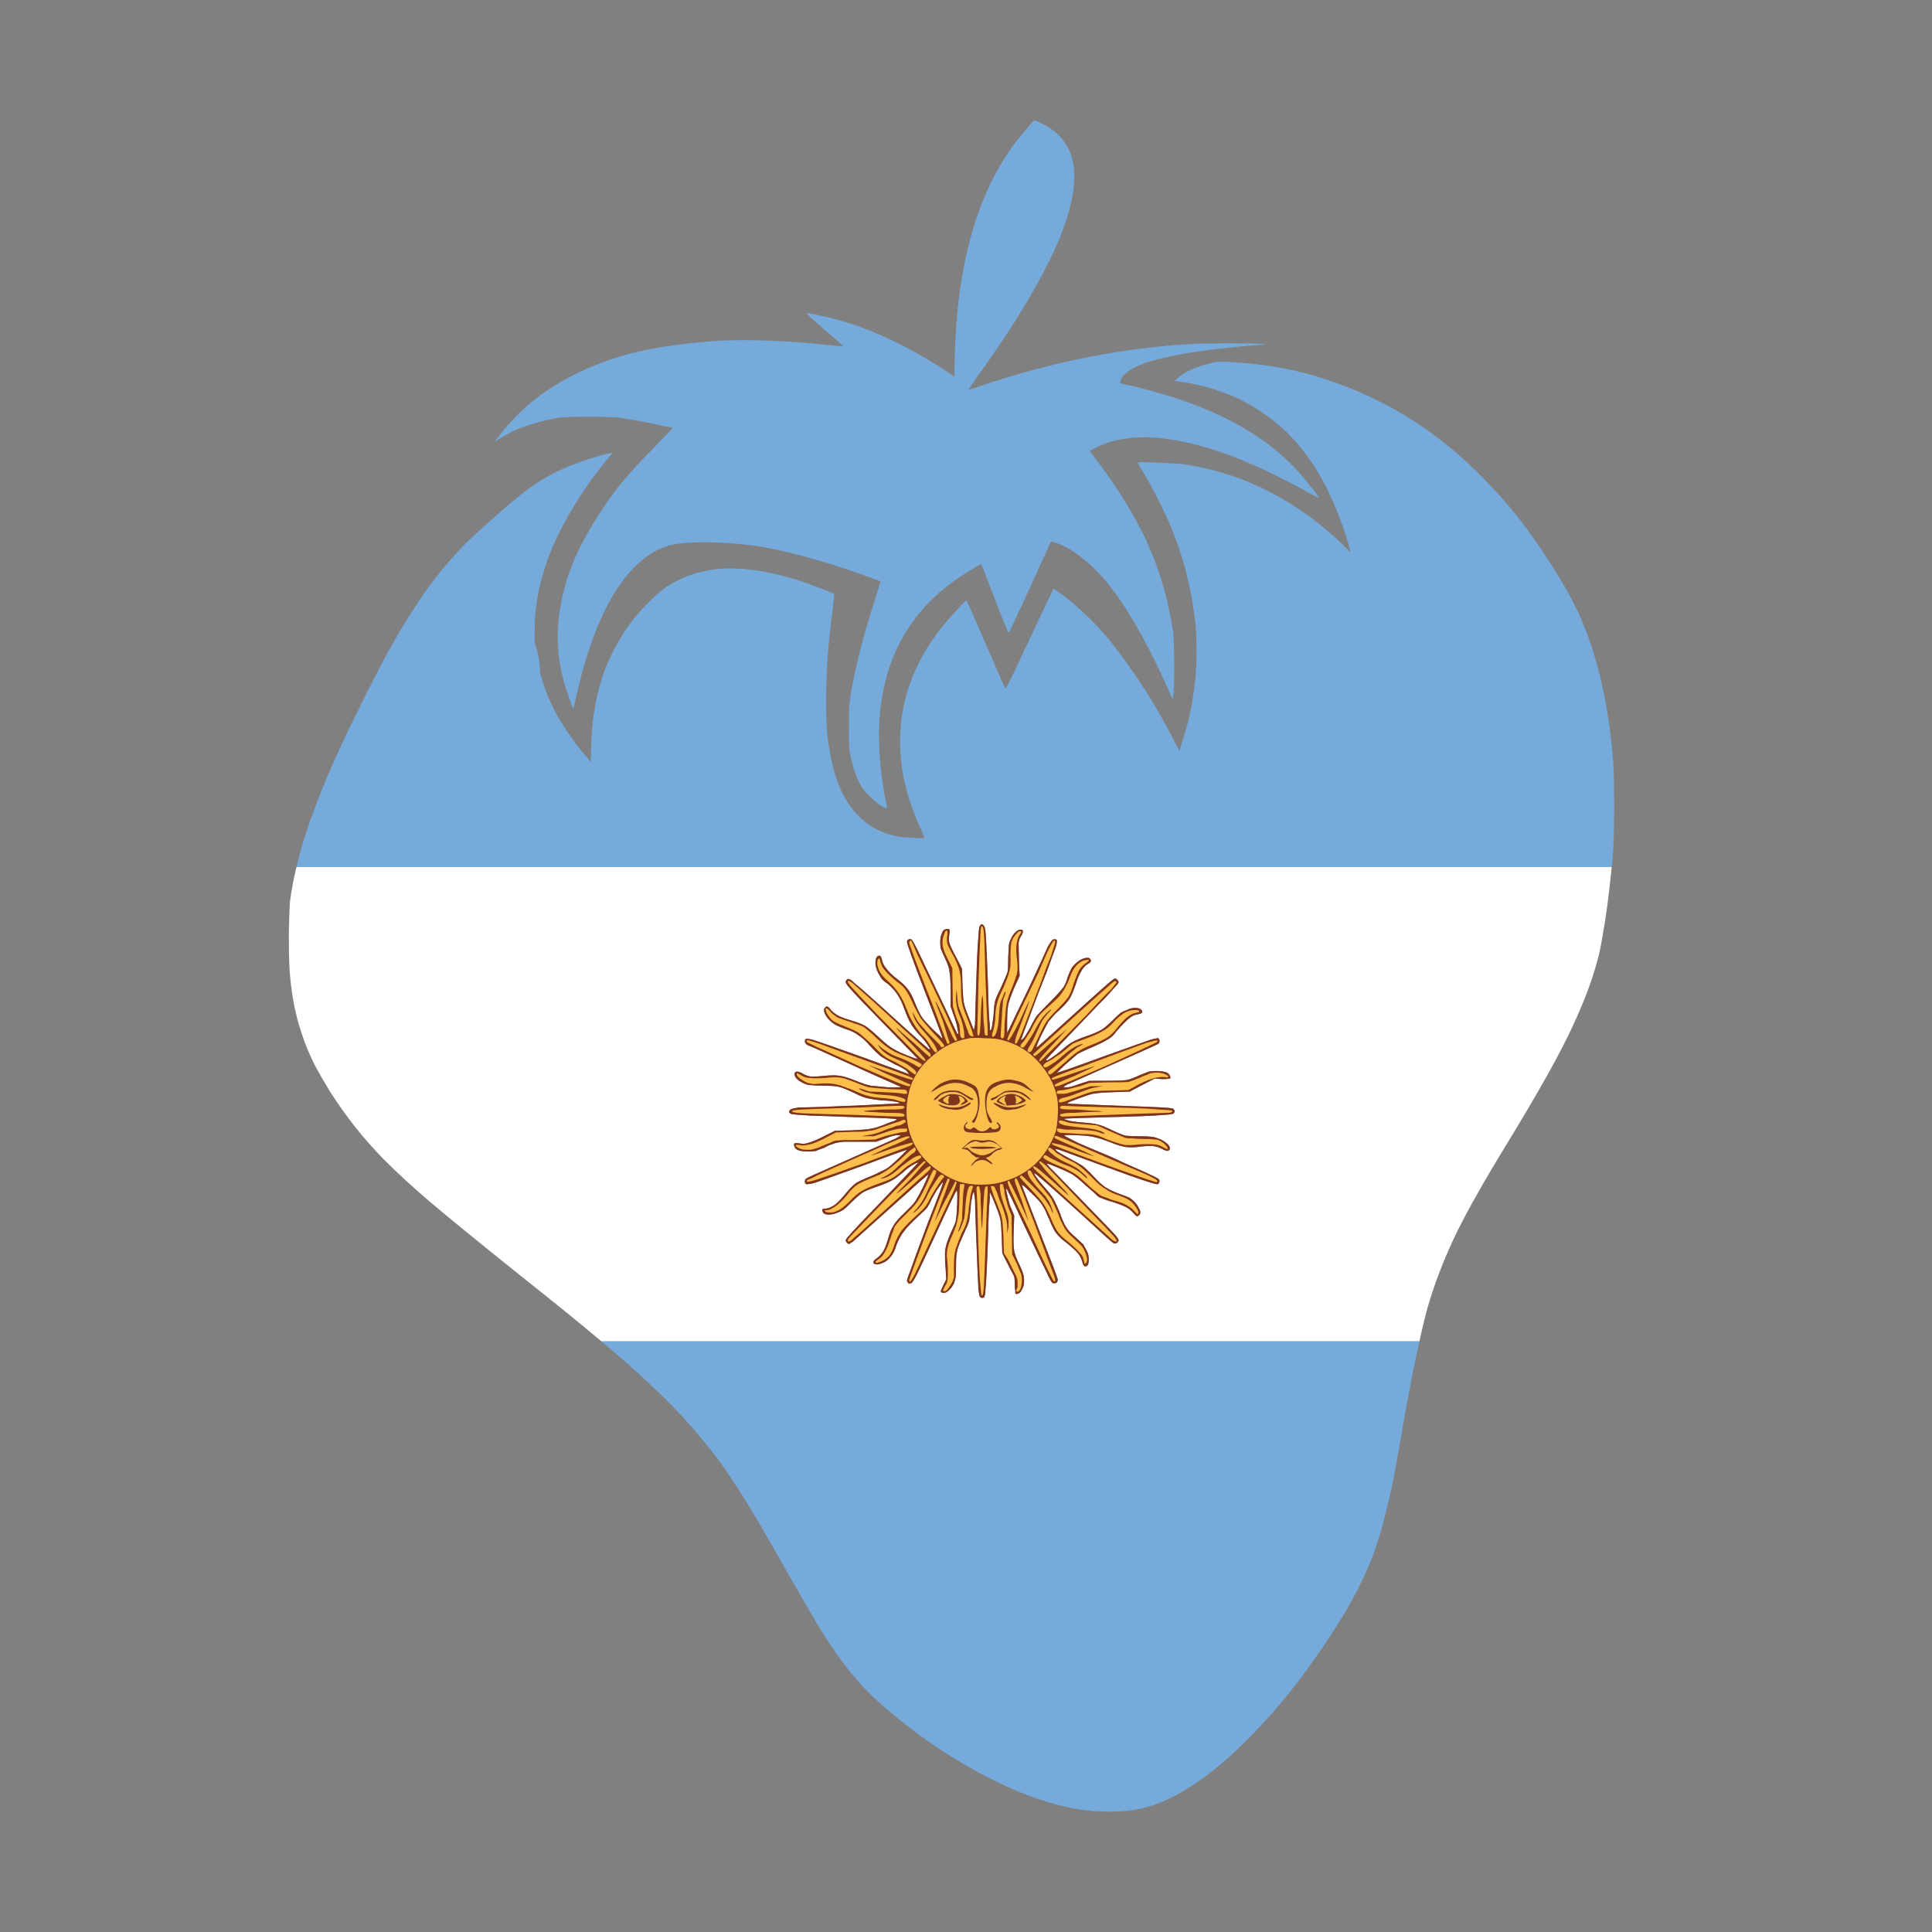 <?xml version="1.0" encoding="utf-8"?>
<!-- Generator: Adobe Illustrator 16.0.0, SVG Export Plug-In . SVG Version: 6.00 Build 0)  -->
<!DOCTYPE svg PUBLIC "-//W3C//DTD SVG 1.1//EN" "http://www.w3.org/Graphics/SVG/1.1/DTD/svg11.dtd">
<svg version="1.1" id="Layer_1" xmlns="http://www.w3.org/2000/svg" xmlns:xlink="http://www.w3.org/1999/xlink" x="0px" y="0px"
	 width="300px" height="300px" viewBox="0 0 300 300" enable-background="new 0 0 300 300" xml:space="preserve">
<rect x="0" y="0" width="300" height="300" fill="#808080" stroke="none"/>
<g>
	<path fill="#75AADB" d="M80.147,64.626c1.239-1.239,2.393-2.251,3.464-3.04c1.575-1.183,3.405-2.31,5.488-3.379
		c3.04-1.52,6.278-2.702,9.712-3.547c3.489-0.787,7.458-1.351,11.905-1.688c2.363-0.169,5.18-0.197,8.446-0.085
		c3.151,0.113,6.276,0.339,9.373,0.677c1.577,0.168,2.365,0.225,2.365,0.168c0.057,0-0.874-0.816-2.788-2.449
		c-1.913-1.689-2.87-2.562-2.87-2.618c0-0.111,1.209,0.113,3.631,0.675c5.742,1.408,11.708,4.14,17.902,8.192l1.436,0.929v-1.182
		c0.057-3.377,0.197-6.222,0.423-8.529c0.957-10.47,3.714-19,8.275-25.586c0.62-0.901,1.381-1.859,2.28-2.872
		c0.845-1.069,1.322-1.604,1.435-1.604s0.507,0.169,1.185,0.506c1.801,0.901,3.123,2.111,3.969,3.632
		c1.52,2.813,1.379,6.811-0.424,11.991c-1.013,2.983-2.701,6.53-5.066,10.641c-2.363,4.109-5.262,8.528-8.695,13.257l-1.184,1.773
		c0.056,0.057,0.873-0.197,2.449-0.76c10.809-3.602,21.59-5.714,32.343-6.333c1.069-0.057,2.899-0.084,5.487-0.084
		c2.59,0,4.308,0.028,5.151,0.084l0.845,0.085l-2.279,0.168c-7.375,0.619-12.809,1.492-16.299,2.618
		c-2.478,0.845-3.855,1.83-4.137,2.956c-0.057,0.112-0.057,0.197,0,0.252c0.112,0.058,0.393,0.142,0.846,0.254
		c1.461,0.282,3.123,0.704,4.979,1.266c1.858,0.509,3.464,1.014,4.813,1.521c7.996,2.928,14.019,6.924,18.071,11.991
		c0.451,0.563,0.929,1.155,1.435,1.773c0.451,0.62,0.678,0.957,0.678,1.014c0,0.055-0.62-0.255-1.859-0.93
		c-8.557-4.786-15.988-7.543-22.293-8.276c-3.265-0.394-6.164-0.168-8.695,0.677c-0.508,0.168-1.101,0.421-1.773,0.759
		c-0.62,0.282-0.932,0.45-0.932,0.507c0,0.057,0.312,0.479,0.932,1.267c2.479,3.266,4.559,6.446,6.247,9.542
		c0.677,1.239,1.297,2.478,1.858,3.716c1.912,4.333,3.209,8.866,3.885,13.595c0.111,1.071,0.169,2.899,0.169,5.489
		c0,2.703-0.058,4.194-0.169,4.477l-0.084,0.506l-1.014-2.363c-1.972-4.28-3.857-7.882-5.658-10.81
		c-1.801-2.927-3.633-5.32-5.488-7.178c-1.295-1.237-2.592-2.251-3.885-3.04c-0.508-0.281-1.098-0.563-1.773-0.845
		c-0.676-0.225-1.041-0.309-1.098-0.253l-3.209,7.094c-2.141,4.617-3.237,6.952-3.292,7.009c-0.114,0.055-0.817-1.633-2.111-5.066
		l-2.11-5.406c0-0.112-0.088-0.141-0.256-0.084c-0.168,0.056-0.506,0.253-1.013,0.591c-6.081,3.491-10.275,8.163-12.582,14.018
		c-1.014,2.646-1.66,5.433-1.943,8.36c-0.282,2.928-0.197,6.192,0.254,9.796c0.282,2.027,0.562,3.659,0.844,4.897
		c0,0.169-0.056,0.226-0.169,0.169c-0.113-0.057-0.393-0.197-0.845-0.422c-0.393-0.281-0.901-0.704-1.518-1.268
		c-0.564-0.562-1.016-1.069-1.352-1.52c-0.788-1.239-1.408-2.983-1.859-5.235c-0.168-0.788-0.225-2.167-0.168-4.138
		c0-1.463,0-2.449,0-2.956c0.057-0.562,0.141-1.268,0.252-2.111c0.733-4.392,2.056-9.515,3.97-15.37l0.675-2.195l-0.591-0.254
		c-6.53-2.421-12.356-4.11-17.479-5.066c-2.704-0.451-5.432-0.703-8.192-0.761c-2.702-0.055-4.813,0.085-6.333,0.423
		c-1.914,0.507-3.686,1.549-5.319,3.124c-4.054,3.886-7.178,10.725-9.375,20.521c-0.225,1.07-0.365,1.633-0.422,1.689
		c-0.056,0.057-0.281-0.507-0.675-1.689c-0.395-1.126-0.704-2.111-0.928-2.956c-0.959-3.715-1.07-7.515-0.339-11.399
		c0.675-3.941,2.195-7.882,4.561-11.823c0.223-0.451,0.478-0.873,0.758-1.267c1.071-1.745,2.253-3.461,3.548-5.151
		c1.633-2.027,3.629-4.222,5.996-6.586c1.744-1.802,2.589-2.702,2.533-2.702l-1.52-0.253c-2.14-0.507-4.363-0.929-6.671-1.267
		c-1.07-0.113-2.731-0.169-4.982-0.169c-2.195,0-3.744,0.057-4.644,0.169c-1.916,0.338-3.632,0.787-5.151,1.351
		c-1.521,0.507-2.986,1.239-4.393,2.196l-0.337,0.168l0.421-0.507C77.924,67.075,78.909,65.922,80.147,64.626z M46.033,134.631
		c0.407-1.76,0.914-3.563,1.519-5.403c0.394-1.239,0.845-2.505,1.351-3.8c1.071-2.928,2.421-6.138,4.055-9.628
		c0.9-1.969,2.223-4.7,3.967-8.19c1.804-3.547,3.041-5.912,3.716-7.094c1.97-3.49,3.884-6.53,5.743-9.121
		c1.801-2.476,3.715-4.757,5.741-6.839c0.901-0.901,2.253-2.14,4.054-3.716c0.225-0.168,0.451-0.365,0.677-0.591
		c2.14-1.914,3.744-3.264,4.813-4.054c1.633-1.237,3.35-2.279,5.151-3.124c1.802-0.843,4.054-1.66,6.755-2.448
		c1.127-0.281,1.662-0.394,1.605-0.338l-1.098,1.267c-2.534,3.153-4.615,6.249-6.248,9.289c-1.297,2.308-2.31,4.56-3.041,6.756
		c-1.238,3.603-1.83,7.178-1.773,10.725c0,0.788,0,1.293,0,1.52c0.507,1.239,0.788,2.759,0.845,4.56
		c0.056,0.339,0.226,0.929,0.505,1.773c0.394,1.183,0.733,2.055,1.014,2.618c0.619,1.463,1.463,2.983,2.534,4.56
		c1.068,1.633,2.167,3.069,3.293,4.308l0.507,0.675l0.084-2.702c0.112-3.604,0.59-6.784,1.435-9.542
		c0.788-2.759,2.055-5.461,3.8-8.106c0.845-1.295,1.83-2.534,2.956-3.716c1.125-1.182,2.196-2.167,3.209-2.956
		c2.702-1.857,5.855-2.872,9.457-3.04c3.604-0.113,7.741,0.619,12.415,2.197c0.618,0.225,1.519,0.562,2.701,1.013
		c1.127,0.451,1.717,0.704,1.773,0.759l-0.252,2.45c-0.677,4.954-1.014,9.57-1.014,13.849c0,1.857,0.029,3.293,0.085,4.308
		c0.055,1.069,0.196,2.251,0.421,3.546c0.619,3.883,1.801,6.952,3.547,9.204c1.688,2.197,3.94,3.603,6.755,4.222
		c0.394,0.113,1.239,0.197,2.534,0.255c1.294,0.111,1.943,0.111,1.943,0l-0.593-1.352c-1.125-2.478-1.941-4.815-2.448-7.01
		c-0.507-2.139-0.759-4.334-0.759-6.587c0-3.04,0.478-5.939,1.434-8.697c0.957-2.815,2.421-5.545,4.39-8.191
		c0.622-0.845,1.521-1.914,2.704-3.209c1.127-1.239,1.717-1.83,1.773-1.773c0.057,0,1.069,2.279,3.04,6.84
		c1.972,4.56,2.983,6.84,3.041,6.84c0.057,0.055,1.297-2.505,3.717-7.685l3.715-7.854l0.255,0.169
		c1.235,0.788,2.673,1.941,4.306,3.463c1.633,1.52,3.041,3.012,4.223,4.476c1.688,2.083,3.519,4.645,5.488,7.683
		c1.914,3.042,3.574,5.997,4.982,8.867c0.169,0.339,0.281,0.479,0.337,0.423c0.056-0.113,0.228-0.677,0.509-1.689
		c0.336-1.014,0.59-1.857,0.758-2.534c0.51-2.082,0.875-4.193,1.1-6.333c0.168-1.126,0.253-2.759,0.253-4.897
		c0-2.14-0.085-3.773-0.253-4.897c-0.62-5.236-1.971-10.275-4.055-15.116c0-0.056-0.027-0.113-0.084-0.169
		c-0.451-1.013-1.041-2.251-1.772-3.715c-0.845-1.576-1.549-2.844-2.11-3.8c-0.563-0.901-0.846-1.407-0.846-1.52
		c0-0.057,0.984-0.057,2.956,0c1.97,0.113,3.293,0.197,3.968,0.253c7.377,1.013,14.244,3.941,20.604,8.782
		c1.521,1.182,3.041,2.505,4.563,3.969c0.62,0.676,0.93,0.93,0.93,0.76c-0.451-1.688-0.959-3.266-1.521-4.729
		c-0.957-2.589-1.998-4.87-3.125-6.84c-2.42-4.222-5.404-7.516-8.951-9.88c-3.545-2.477-7.711-4.082-12.498-4.813l-1.266-0.168
		l0.507-0.423c1.013-0.901,2.562-1.633,4.646-2.195c0.563-0.169,1.013-0.281,1.351-0.337c0.282,0,0.929,0,1.94,0
		c1.576,0.111,2.93,0.225,4.055,0.337c2.982,0.337,5.828,0.872,8.527,1.604c5.744,1.633,11.063,3.998,15.961,7.094
		c4.842,3.096,9.457,7.121,13.851,12.076c1.013,1.125,1.997,2.307,2.956,3.545c1.406,1.857,2.814,3.857,4.222,5.996
		c2.421,3.716,4.194,6.925,5.319,9.626c2.421,5.743,3.997,12.611,4.73,20.605c0.168,1.463,0.252,4.109,0.252,7.937
		c0,3.829-0.084,6.587-0.252,8.276c-0.043,0.457-0.086,0.908-0.127,1.351H46.033V134.631z M220.411,208.268
		c-0.498,2.189-1.007,4.668-1.521,7.433c-0.173,0.87-0.341,1.772-0.508,2.7c-0.058,0.308-0.113,0.617-0.169,0.93
		c-0.901,5.292-1.604,9.177-2.11,11.654c-0.563,2.531-1.125,4.813-1.689,6.839c-0.73,2.478-1.52,4.616-2.363,6.418
		c-0.787,1.802-1.857,3.854-3.209,6.165c-4.783,7.881-9.906,14.523-15.367,19.928c-1.016,1.014-2,1.943-2.957,2.788
		c-4.336,3.828-8.416,6.306-12.244,7.433c-1.688,0.504-3.66,0.758-5.912,0.758c-2.137,0-4.193-0.194-6.163-0.59
		c-4.337-0.902-8.979-2.676-13.935-5.32c-1.351-0.732-2.674-1.492-3.969-2.279c-3.603-2.196-7.121-4.758-10.555-7.686
		c-2.027-1.688-3.913-3.603-5.659-5.742c-1.744-2.139-3.573-4.813-5.488-8.021c-0.675-1.126-3.067-5.293-7.178-12.498
		c-2.646-4.673-5.123-8.641-7.43-11.906c-2.318-3.145-4.823-6.101-7.517-8.867c-0.058-0.055-0.113-0.111-0.168-0.168
		c-0.818-0.836-1.675-1.68-2.577-2.532c-1.798-1.737-3.755-3.511-5.867-5.32c-0.718-0.626-1.547-1.33-2.493-2.112h127.048V208.268z"
		/>
	<path fill="#FFFFFF" d="M250.264,134.631c-0.418,4.25-0.896,7.854-1.438,10.81c-0.142,0.872-0.296,1.689-0.464,2.448
		c-1.127,4.786-3.35,10.274-6.672,16.466c-1.465,2.761-3.688,6.615-6.67,11.569c-2.59,4.222-4.446,7.347-5.574,9.374
		c-1.125,1.969-2.194,3.969-3.209,5.995c-1.912,3.94-3.435,7.853-4.559,11.737c-0.418,1.512-0.841,3.257-1.268,5.234H93.363
		c-3.076-2.598-7.34-6.059-12.794-10.387c-6.529-5.234-11.117-8.979-13.763-11.23c-2.647-2.252-5.067-4.476-7.262-6.67
		c-1.689-1.746-3.152-3.406-4.391-4.982c-1.206-1.521-2.39-3.169-3.547-4.939c-0.084-0.125-0.169-0.25-0.254-0.38
		c-0.901-1.465-1.717-2.87-2.45-4.223c-0.9-1.804-1.603-3.521-2.111-5.151c-1.013-2.982-1.633-6.391-1.856-10.219
		c-0.056-1.181-0.085-2.956-0.085-5.32c0.057-2.363,0.113-3.94,0.169-4.728c0.23-1.759,0.569-3.56,1.014-5.405H250.264z
		 M177.175,156.756c-0.168-0.169-0.478-0.253-0.929-0.253c-0.395,0-0.816,0.11-1.268,0.337c-0.338,0.113-0.646,0.254-0.929,0.422
		c-0.282,0.227-0.647,0.563-1.1,1.016c-0.729,0.73-1.351,1.266-1.854,1.604c-0.563,0.338-1.438,0.704-2.619,1.1
		c-0.957,0.336-1.66,0.646-2.11,0.929c-0.394,0.226-0.899,0.62-1.521,1.182c-0.619,0.507-1.184,0.929-1.688,1.267
		c-0.507,0.34-0.733,0.396-0.677,0.168c0.057-0.11,2.787-2.982,8.191-8.611c1.127-1.126,1.885-1.941,2.278-2.45
		c0.508-0.505,0.761-0.815,0.761-0.927c0-0.113-0.055-0.227-0.168-0.339c-0.113-0.169-0.253-0.253-0.422-0.253
		c-0.114,0-0.648,0.422-1.604,1.267c-0.959,0.845-2.928,2.618-5.912,5.319c-3.096,2.816-4.645,4.193-4.645,4.139
		c-0.057-0.056,0.168-0.648,0.674-1.771c0.565-1.129,0.959-1.887,1.184-2.281c0.17-0.169,0.396-0.422,0.677-0.762
		c0.339-0.394,0.675-0.73,1.013-1.013c0.732-0.675,1.268-1.266,1.605-1.772c0.281-0.506,0.589-1.238,0.929-2.194
		c0.28-0.901,0.562-1.577,0.844-2.026c0.228-0.451,0.535-0.817,0.929-1.1c0.338-0.168,0.535-0.337,0.593-0.507
		c0-0.225-0.114-0.394-0.339-0.506c-0.394-0.057-0.844,0.057-1.351,0.338c-0.507,0.338-0.929,0.731-1.268,1.183
		c-0.056,0.112-0.169,0.338-0.337,0.676c-0.112,0.281-0.225,0.563-0.338,0.844c-0.226,0.846-0.508,1.437-0.846,1.773
		c-0.281,0.395-0.957,1.126-2.027,2.195c-1.012,1.014-1.658,1.689-1.94,2.025c-0.226,0.338-0.507,0.846-0.845,1.521
		c-0.227,0.45-0.45,0.846-0.678,1.182c-0.225,0.396-0.394,0.648-0.504,0.762c-0.17,0.113-0.283,0.197-0.34,0.252
		c-0.056,0-0.056-0.055,0-0.168l2.703-7.262c0.788-1.916,1.436-3.604,1.941-5.066c0.563-1.465,0.845-2.28,0.845-2.448
		c0.056-0.34,0.056-0.536,0-0.592c-0.112-0.113-0.282-0.142-0.507-0.085c-0.169,0.057-0.449,0.421-0.844,1.098
		c-0.282,0.676-1.238,2.759-2.871,6.249c-1.803,3.716-2.817,5.827-3.041,6.333l-0.422,0.846v-1.773c0-1.126,0.056-1.999,0.168-2.618
		c0.17-0.675,0.478-1.547,0.93-2.618l0.845-1.857l-0.085-1.604c-0.057-1.803-0.084-2.899-0.084-3.293
		c0-0.451,0.114-0.845,0.337-1.183c0.226-0.338,0.339-0.619,0.339-0.845c0-0.168-0.113-0.254-0.339-0.254
		c-0.28,0-0.562,0.141-0.845,0.422c-0.28,0.281-0.505,0.62-0.675,1.015c-0.169,0.337-0.281,0.675-0.337,1.013
		c0,0.282-0.029,0.873-0.086,1.773c0,1.126-0.027,1.886-0.084,2.28c-0.112,0.395-0.479,1.268-1.098,2.616
		c-0.451,0.903-0.732,1.55-0.844,1.943c-0.113,0.396-0.198,1.153-0.255,2.28c-0.058,0.449-0.111,0.871-0.168,1.267
		c-0.058,0.396-0.114,0.677-0.17,0.845c-0.112,0.227-0.169,0.281-0.169,0.168c-0.057,0-0.084-0.309-0.084-0.928
		c-0.113-0.845-0.197-2.703-0.254-5.575c-0.168-4.503-0.281-7.178-0.338-8.021c-0.058-0.901-0.142-1.436-0.252-1.604
		c-0.115-0.17-0.227-0.283-0.34-0.34c-0.113,0-0.226,0.086-0.338,0.254c-0.111,0.113-0.195,0.761-0.253,1.943
		c-0.112,1.125-0.226,3.631-0.336,7.515c-0.114,3.266-0.172,5.207-0.172,5.827l-0.168,0.928l-0.337-0.843
		c-0.225-0.564-0.507-1.27-0.845-2.113c-0.225-0.617-0.366-1.123-0.421-1.519c-0.057-0.339-0.113-1.125-0.169-2.364l-0.085-2.703
		l-0.59-1.183c-0.788-1.462-1.239-2.392-1.351-2.786c-0.114-0.338-0.114-0.845,0-1.52c0.055-0.338,0.055-0.535,0-0.592
		c-0.114-0.111-0.282-0.141-0.507-0.084c-0.338,0.057-0.564,0.281-0.677,0.676c-0.168,0.337-0.253,0.788-0.253,1.35
		c0,0.451,0.029,0.79,0.085,1.015c0.113,0.281,0.309,0.731,0.591,1.352c0.449,0.9,0.704,1.632,0.761,2.196
		c0.112,0.563,0.168,1.575,0.168,3.039v2.364l0.591,1.688c0.281,0.787,0.451,1.464,0.507,2.025c0.168,0.508,0.139,0.678-0.084,0.508
		c-0.056-0.113-0.733-1.548-2.027-4.307c-2.251-4.729-3.632-7.628-4.138-8.697c-0.507-1.015-0.817-1.549-0.929-1.605
		c-0.115-0.057-0.255-0.057-0.423,0c-0.169,0.057-0.253,0.169-0.253,0.337c-0.057,0.057,0.169,0.789,0.677,2.197
		c0.505,1.406,1.182,3.209,2.027,5.405c1.913,4.896,2.841,7.373,2.785,7.43c-0.055,0-0.223-0.168-0.506-0.506
		c-0.337-0.281-0.704-0.619-1.098-1.014c-0.845-0.845-1.407-1.492-1.689-1.943c-0.28-0.448-0.646-1.237-1.097-2.363
		c-0.282-0.73-0.62-1.352-1.014-1.857c-0.393-0.507-0.929-1.013-1.604-1.52c-0.731-0.564-1.266-1.071-1.604-1.521
		c-0.337-0.394-0.562-0.761-0.676-1.098c-0.112-0.451-0.196-0.732-0.252-0.845c-0.056-0.112-0.142-0.168-0.253-0.168
		c-0.339,0-0.535,0.28-0.591,0.843c-0.056,0.563,0.084,1.183,0.423,1.859c0.168,0.279,0.336,0.562,0.506,0.845
		c0.225,0.28,0.562,0.562,1.013,0.843c0.62,0.563,1.098,1.1,1.436,1.605c0.393,0.563,0.759,1.321,1.097,2.279
		c0.396,1.069,0.733,1.829,1.015,2.279c0.28,0.507,0.73,1.1,1.351,1.773c0.562,0.563,1.013,1.125,1.351,1.688
		c0.339,0.509,0.339,0.648,0,0.424c-0.225-0.169-1.465-1.268-3.716-3.294c-4.445-4.053-7.007-6.333-7.684-6.84
		c-0.451-0.45-0.761-0.675-0.929-0.675c-0.057-0.057-0.169-0.028-0.338,0.084c0,0.057-0.029,0.111-0.084,0.169
		c-0.056,0.057-0.084,0.112-0.084,0.17c0,0.168,0.196,0.478,0.59,0.927c0.394,0.451,1.013,1.126,1.857,2.027
		c2.027,2.083,3.97,4.08,5.828,5.994l2.872,2.957c0,0.113-0.479-0.027-1.436-0.422c-0.9-0.34-1.633-0.678-2.196-1.014
		c-0.563-0.281-1.351-0.902-2.363-1.857c-0.901-0.846-1.605-1.436-2.111-1.773c-0.507-0.281-1.239-0.563-2.195-0.846
		c-0.959-0.28-1.634-0.532-2.028-0.76c-0.337-0.168-0.704-0.449-1.098-0.845c-0.225-0.337-0.394-0.507-0.506-0.507
		c-0.113-0.111-0.198-0.111-0.253,0c-0.393,0.227-0.423,0.646-0.085,1.268c0.394,0.676,0.959,1.211,1.689,1.604
		c0.226,0.112,0.704,0.31,1.437,0.591c0.788,0.227,1.435,0.534,1.941,0.93c0.563,0.338,1.183,0.9,1.858,1.688
		c0.731,0.789,1.323,1.354,1.773,1.689c0.45,0.283,1.153,0.677,2.111,1.183c0.394,0.17,0.788,0.366,1.182,0.593
		c0.393,0.225,0.619,0.395,0.675,0.506l0.337,0.424l-6.67-2.451c-4.561-1.633-7.291-2.588-8.19-2.871
		c-0.62-0.168-1.014-0.223-1.184-0.168c-0.112,0.057-0.168,0.197-0.168,0.423c0,0.112,0.113,0.28,0.338,0.506
		c0.281,0.112,0.815,0.339,1.604,0.677c2.589,1.182,5.376,2.447,8.36,3.801c2.928,1.295,4.447,1.969,4.561,2.023
		c0.057,0.059-0.057,0.087-0.338,0.087c-0.339,0-0.872,0-1.605,0c-1.295-0.114-2.195-0.198-2.701-0.255
		c-0.564-0.111-1.323-0.365-2.282-0.759c-1.125-0.451-1.941-0.703-2.447-0.761c-0.565-0.113-1.408-0.113-2.534,0
		c-1.071,0.112-1.775,0.142-2.111,0.084c-0.452-0.058-0.93-0.252-1.436-0.592c-0.339-0.111-0.563-0.168-0.675-0.168
		c-0.226,0.057-0.338,0.196-0.338,0.424c0,0.278,0.168,0.562,0.506,0.842c0.339,0.281,0.733,0.509,1.184,0.677
		c0.281,0.114,0.59,0.169,0.928,0.169c0.394,0.057,0.985,0.084,1.773,0.084c1.127,0,1.943,0.057,2.45,0.168
		c0.506,0.115,1.294,0.424,2.365,0.932c0.845,0.449,1.547,0.73,2.111,0.844c0.507,0.113,1.21,0.226,2.111,0.339
		c0.619,0,1.295,0.056,2.026,0.169c0.676,0.111,0.958,0.195,0.845,0.252c0,0.059-0.814,0.113-2.449,0.17
		c-1.745,0.113-4.954,0.252-9.626,0.423c-1.633,0.056-2.815,0.084-3.548,0.084c-0.674,0.111-1.068,0.196-1.181,0.254
		c-0.226,0.111-0.337,0.252-0.337,0.423c0,0.111,0.111,0.225,0.337,0.336c0.113,0.058,1.126,0.144,3.04,0.254
		c1.972,0.058,4.363,0.142,7.178,0.254c4.224,0.113,6.278,0.226,6.164,0.336c-0.055,0.115-0.449,0.283-1.181,0.509
		c-0.675,0.28-1.352,0.534-2.027,0.76c-0.449,0.113-0.873,0.197-1.267,0.254c-0.451,0.056-1.266,0.111-2.449,0.168l-2.702,0.085
		l-1.859,0.93c-1.013,0.506-1.773,0.816-2.279,0.929c-0.394,0.168-0.845,0.196-1.351,0.084c-0.339-0.058-0.592-0.058-0.761,0
		c-0.114,0.112-0.114,0.282,0,0.508c0.112,0.507,0.816,0.759,2.111,0.759c0.506,0,0.9-0.027,1.182-0.084
		c0.225-0.111,0.675-0.281,1.351-0.506c0.339-0.227,0.706-0.395,1.097-0.507c0.394-0.17,0.677-0.254,0.845-0.254
		c0.114-0.058,0.508-0.111,1.182-0.168c0.62,0,1.323,0,2.112,0h2.787l1.436-0.509c1.014-0.395,1.688-0.563,2.027-0.506h0.338
		c0,0.057-0.253,0.227-0.761,0.506c-0.62,0.283-3.66,1.633-9.121,4.055c-3.096,1.352-4.7,2.083-4.813,2.195
		c-0.112,0.111-0.168,0.254-0.168,0.423s0.057,0.31,0.168,0.421c0.113,0,0.225,0,0.339,0c0.111,0,0.421-0.055,0.929-0.168
		c0.675-0.227,3.124-1.098,7.346-2.616c4.674-1.747,7.037-2.592,7.094-2.534l-1.266,1.268c-0.901,0.845-1.52,1.379-1.858,1.604
		c-0.169,0.114-0.507,0.282-1.014,0.51c-0.507,0.278-0.985,0.504-1.436,0.674c-1.126,0.449-1.913,0.815-2.365,1.098
		c-0.451,0.339-0.929,0.816-1.435,1.436c-0.733,0.9-1.352,1.549-1.857,1.943c-0.563,0.395-1.098,0.59-1.605,0.59
		c-0.169,0-0.281,0.057-0.338,0.17c0,0.169,0.057,0.338,0.168,0.508c0.169,0.168,0.452,0.252,0.845,0.252
		c0.394,0,0.874-0.111,1.436-0.336c0.283-0.115,0.563-0.255,0.845-0.424c0.282-0.227,0.675-0.592,1.184-1.099
		c0.73-0.731,1.351-1.267,1.856-1.604c0.507-0.279,1.352-0.617,2.534-1.013c0.957-0.339,1.661-0.647,2.111-0.929
		c0.395-0.227,0.929-0.62,1.604-1.182c0.394-0.396,0.874-0.762,1.436-1.1c0.562-0.339,0.845-0.45,0.845-0.339l-4.813,5.065
		c-3.548,3.66-5.517,5.743-5.911,6.25c-0.338,0.338-0.506,0.592-0.506,0.76c0,0.058,0.055,0.142,0.168,0.255
		c0.112,0.168,0.225,0.253,0.338,0.253c0.057,0,0.282-0.141,0.675-0.424c0.507-0.449,2.421-2.166,5.742-5.149l3.124-2.788
		c0.282-0.279,0.817-0.758,1.605-1.434l1.183-1.014c0,0.168-0.254,0.787-0.761,1.856c-0.506,1.015-0.872,1.688-1.096,2.026
		c-0.056,0.168-0.282,0.479-0.676,0.93c-0.394,0.395-0.788,0.788-1.184,1.184c-0.843,0.787-1.406,1.434-1.688,1.94
		c-0.338,0.507-0.619,1.21-0.845,2.11c-0.225,0.731-0.451,1.324-0.675,1.774c-0.281,0.449-0.591,0.815-0.93,1.097
		c-0.619,0.396-0.814,0.705-0.59,0.93c0.283,0.225,0.788,0.17,1.52-0.17c0.393-0.168,0.79-0.506,1.182-1.012
		c0.338-0.449,0.591-0.986,0.759-1.604c0.339-0.901,0.733-1.634,1.184-2.195c0.394-0.563,1.322-1.521,2.786-2.871
		c0.336-0.282,0.619-0.563,0.845-0.845c0.225-0.338,0.479-0.816,0.759-1.436c0.394-0.732,0.761-1.323,1.098-1.773
		c0.338-0.508,0.535-0.732,0.59-0.676c0.057,0.057-0.701,2.084-2.279,6.08c-1.52,4.054-2.449,6.588-2.788,7.601
		c-0.392,0.956-0.563,1.521-0.506,1.688c0.114,0.168,0.198,0.281,0.253,0.339c0.057,0,0.197-0.028,0.423-0.084
		c0.111-0.058,0.394-0.509,0.843-1.354c0.451-0.899,1.52-3.181,3.208-6.841c1.86-4.051,2.844-6.105,2.957-6.163
		c0.113-0.112,0.141,0.591,0.085,2.112c-0.056,1.52-0.142,2.447-0.255,2.785c-0.168,0.449-0.478,1.154-0.927,2.109
		c-0.396,0.957-0.62,1.717-0.676,2.282c-0.057,0.563-0.029,1.575,0.084,3.04l0.085,1.436l-0.422,0.844
		c-0.282,0.564-0.423,0.9-0.423,1.015c0,0.168,0.168,0.252,0.507,0.252c0.225,0,0.479-0.141,0.759-0.422
		c0.225-0.169,0.479-0.507,0.759-1.013c0.114-0.34,0.198-0.62,0.253-0.846c0.057-0.281,0.084-0.929,0.084-1.941
		c0-1.125,0.056-1.885,0.17-2.279c0.055-0.395,0.393-1.268,1.013-2.617c0.449-0.959,0.731-1.634,0.845-2.027
		c0.055-0.338,0.139-1.041,0.253-2.11c0-0.451,0.055-0.901,0.168-1.351c0.057-0.396,0.111-0.678,0.167-0.846
		c0.112-0.226,0.17-0.281,0.17-0.17c0,0.057,0.058,0.449,0.168,1.184c0,0.955,0.058,2.814,0.172,5.572
		c0.168,4.447,0.279,7.094,0.336,7.938c0.058,0.844,0.142,1.352,0.253,1.521c0.112,0.168,0.283,0.225,0.508,0.168
		c0.112-0.058,0.17-0.113,0.17-0.168c0.11-0.172,0.168-0.537,0.168-1.1c0.111-0.732,0.254-3.604,0.422-8.613
		c0.057-2.759,0.141-4.531,0.255-5.32v-1.183l0.422,0.845c0.226,0.564,0.507,1.268,0.845,2.111c0.225,0.62,0.366,1.126,0.422,1.52
		c0.057,0.341,0.112,1.125,0.168,2.363l0.086,2.62l0.59,1.181c0.73,1.408,1.154,2.227,1.268,2.449
		c0.057,0.282,0.086,0.732,0.086,1.353c0,0.282,0.027,0.563,0.082,0.845c0,0.227,0,0.364,0,0.421c0.113,0.114,0.283,0.114,0.508,0
		c0.227-0.11,0.395-0.309,0.506-0.59c0.114-0.169,0.198-0.366,0.256-0.591c0.055-0.227,0.084-0.51,0.084-0.846
		c0-0.449-0.058-0.814-0.17-1.099c-0.056-0.226-0.226-0.647-0.506-1.266c-0.453-0.901-0.732-1.634-0.846-2.195
		c-0.111-0.563-0.141-1.578-0.085-3.04l0.085-2.449l-0.675-1.604c-0.226-0.789-0.396-1.463-0.507-2.027
		c-0.113-0.507-0.113-0.675,0-0.507c0.111,0.058,0.955,1.801,2.533,5.235c1.971,4.166,3.207,6.756,3.715,7.77
		c0.451,1.014,0.76,1.549,0.93,1.605c0.225,0.056,0.423,0.027,0.591-0.088c0.113-0.11,0.169-0.278,0.169-0.504
		c-0.056-0.281-0.986-2.73-2.787-7.348c-1.801-4.672-2.73-7.094-2.787-7.262c0-0.171,0.451,0.195,1.354,1.097
		c0.956,0.9,1.548,1.55,1.773,1.943c0.11,0.168,0.28,0.448,0.506,0.844c0.168,0.45,0.365,0.899,0.59,1.353
		c0.396,1.013,0.761,1.744,1.1,2.194c0.395,0.505,0.898,0.986,1.52,1.437c0.901,0.73,1.521,1.295,1.857,1.688
		c0.282,0.336,0.508,0.759,0.678,1.267c0.168,0.787,0.449,0.984,0.844,0.592c0.111-0.168,0.168-0.479,0.168-0.93
		c0-0.506-0.112-0.955-0.338-1.351c-0.225-0.396-0.396-0.704-0.506-0.93c-0.168-0.171-0.563-0.535-1.183-1.099
		c-0.676-0.563-1.153-1.07-1.437-1.521c-0.338-0.506-0.676-1.267-1.015-2.279c-0.393-0.956-0.729-1.688-1.013-2.194
		c-0.338-0.565-0.816-1.184-1.436-1.858c-0.451-0.508-0.816-0.957-1.099-1.353c-0.339-0.449-0.478-0.705-0.423-0.76
		c0.113-0.057,2.591,2.111,7.434,6.502c2.982,2.76,4.614,4.223,4.896,4.391c0.114,0,0.228,0,0.34,0c0.056,0,0.11-0.026,0.168-0.084
		c0.169-0.17,0.253-0.311,0.253-0.422c-0.055-0.168-0.197-0.394-0.421-0.676c-0.226-0.279-1.38-1.49-3.462-3.63
		c-2.028-2.084-3.828-3.942-5.405-5.575c-1.183-1.182-1.802-1.828-1.856-1.94c0-0.112,0.449,0.028,1.352,0.423
		c0.844,0.337,1.604,0.674,2.279,1.014c0.563,0.28,1.35,0.898,2.363,1.857c0.451,0.395,0.873,0.758,1.269,1.097
		c0.396,0.396,0.674,0.648,0.844,0.761c0.168,0.057,0.45,0.17,0.845,0.338c0.451,0.168,0.9,0.312,1.353,0.422
		c0.843,0.281,1.489,0.535,1.942,0.762c0.449,0.225,0.844,0.534,1.18,0.929c0.227,0.279,0.395,0.45,0.509,0.507
		c0.058,0.056,0.142,0.027,0.252-0.084c0.396-0.228,0.423-0.621,0.084-1.184c-0.278-0.619-0.758-1.154-1.435-1.605
		c-0.225-0.11-0.815-0.338-1.773-0.674c-0.73-0.281-1.381-0.593-1.941-0.93c-0.506-0.337-1.127-0.9-1.856-1.689
		c-0.733-0.787-1.323-1.351-1.772-1.688c-0.453-0.28-1.1-0.646-1.942-1.097c-1.296-0.676-2.027-1.127-2.195-1.352
		c-0.171-0.227,0.337-0.113,1.519,0.336l5.066,1.859c4.11,1.52,6.645,2.421,7.6,2.701c1.017,0.338,1.578,0.479,1.689,0.422
		c0.171-0.111,0.253-0.279,0.253-0.506c0-0.168-0.11-0.311-0.337-0.424c-0.057-0.055-0.816-0.42-2.279-1.098
		c-1.465-0.619-3.154-1.378-5.066-2.279c-1.915-0.787-3.575-1.492-4.982-2.11c-1.351-0.677-2.055-1.04-2.109-1.099
		c0-0.111,0.646-0.141,1.941-0.084c1.352,0.057,2.307,0.17,2.87,0.338c0.507,0.112,1.21,0.338,2.111,0.677
		c0.958,0.395,1.718,0.646,2.28,0.76c0.451,0.112,1.097,0.142,1.94,0.085c1.239-0.17,2.11-0.227,2.62-0.17
		c0.505,0.057,0.956,0.197,1.35,0.422c0.451,0.227,0.762,0.338,0.93,0.338c0.225-0.055,0.338-0.195,0.338-0.422
		c0-0.281-0.197-0.563-0.592-0.845c-0.393-0.337-0.815-0.562-1.268-0.677c-0.393-0.224-1.236-0.336-2.533-0.336
		c-1.068,0-1.885-0.027-2.447-0.086c-0.451-0.111-1.153-0.395-2.111-0.845c-1.014-0.506-1.803-0.815-2.364-0.929
		c-0.45-0.112-1.099-0.196-1.942-0.253c-0.789-0.058-1.52-0.142-2.194-0.253c-0.677-0.168-0.985-0.282-0.929-0.34
		c0.056-0.056,2.224-0.14,6.5-0.252c4.617-0.112,7.488-0.227,8.615-0.338c1.125-0.057,1.744-0.143,1.856-0.254
		c0.112-0.168,0.17-0.281,0.17-0.339c0-0.055-0.058-0.168-0.17-0.336c-0.112-0.114-0.704-0.198-1.772-0.254
		c-1.014-0.058-3.939-0.168-8.783-0.339c-1.519-0.055-2.898-0.111-4.139-0.168l-1.771-0.084c-0.058-0.059-0.058-0.086,0-0.086
		c0.112-0.057,0.196-0.111,0.253-0.168c1.912-0.732,3.124-1.154,3.63-1.268c0.509-0.111,1.521-0.195,3.041-0.255l2.702-0.084
		l3.885-2.026l1.268,0.086c0.449,0,0.787-0.027,1.014-0.086c0.113,0,0.168-0.026,0.168-0.084c0-0.338-0.168-0.619-0.506-0.845
		c-0.45-0.168-1.014-0.252-1.689-0.252c-0.505,0-0.872,0.028-1.098,0.084c-0.282,0.112-0.73,0.28-1.352,0.507
		c-0.957,0.45-1.604,0.705-1.941,0.76c-0.338,0.113-1.438,0.17-3.295,0.17h-2.701l-1.605,0.506
		c-1.013,0.395-1.717,0.563-2.109,0.508c-0.28,0-0.338-0.059-0.168-0.171c0.111-0.111,0.703-0.394,1.772-0.843
		c8.388-3.717,12.666-5.631,12.835-5.742c0.113-0.114,0.168-0.253,0.168-0.422c0-0.172-0.055-0.311-0.168-0.424
		c-0.113-0.058-0.197-0.058-0.253,0c-0.112,0-0.396,0.058-0.845,0.168c-0.678,0.228-3.21,1.129-7.6,2.703
		c-4.617,1.688-6.953,2.506-7.011,2.448c-0.057,0,0.365-0.422,1.267-1.267c0.902-0.788,1.521-1.323,1.858-1.604
		c0.169-0.113,0.507-0.281,1.013-0.509c0.451-0.225,0.901-0.421,1.352-0.59c1.016-0.45,1.803-0.845,2.366-1.185
		c0.562-0.336,0.983-0.73,1.267-1.182c0.73-0.845,1.35-1.492,1.857-1.941c0.507-0.45,0.984-0.703,1.436-0.76
		C177.372,157.402,177.568,157.15,177.175,156.756z"/>
	<path fill="#80341A" d="M177.175,156.756c0.396,0.395,0.197,0.646-0.591,0.76c-0.451,0.058-0.93,0.311-1.436,0.762
		c-0.508,0.449-1.127,1.097-1.857,1.94c-0.283,0.45-0.705,0.845-1.268,1.183c-0.563,0.339-1.352,0.732-2.365,1.184
		c-0.449,0.169-0.899,0.365-1.352,0.59c-0.507,0.227-0.845,0.395-1.013,0.508c-0.338,0.28-0.957,0.815-1.858,1.604
		c-0.9,0.845-1.322,1.267-1.267,1.267c0.058,0.057,2.394-0.76,7.011-2.449c4.389-1.574,6.922-2.476,7.6-2.701
		c0.449-0.111,0.732-0.168,0.845-0.168c0.056-0.059,0.14-0.059,0.253,0c0.113,0.113,0.168,0.252,0.168,0.423
		c0,0.169-0.055,0.308-0.168,0.422c-0.169,0.11-4.447,2.024-12.835,5.741c-1.069,0.449-1.662,0.731-1.772,0.844
		c-0.17,0.113-0.112,0.171,0.168,0.171c0.394,0.056,1.098-0.114,2.109-0.508l1.605-0.507h2.701c1.857,0,2.957-0.057,3.295-0.17
		c0.336-0.055,0.983-0.309,1.941-0.758c0.62-0.228,1.068-0.396,1.352-0.508c0.226-0.056,0.593-0.084,1.098-0.084
		c0.676,0,1.238,0.084,1.689,0.252c0.338,0.227,0.506,0.508,0.506,0.846c0,0.057-0.055,0.084-0.168,0.084
		c-0.227,0.058-0.563,0.084-1.015,0.084l-1.267-0.084l-3.885,2.025l-2.702,0.084c-1.521,0.059-2.532,0.143-3.041,0.256
		c-0.507,0.111-1.718,0.533-3.63,1.267c-0.057,0.057-0.141,0.11-0.254,0.168c-0.057,0-0.057,0.028,0,0.086l1.771,0.084
		c1.239,0.057,2.62,0.112,4.139,0.168c4.844,0.171,7.771,0.282,8.782,0.339c1.069,0.057,1.661,0.141,1.772,0.254
		c0.113,0.168,0.171,0.281,0.171,0.336c0,0.059-0.058,0.172-0.171,0.34c-0.111,0.11-0.73,0.196-1.856,0.254
		c-1.127,0.11-3.998,0.225-8.614,0.338c-4.276,0.111-6.445,0.195-6.5,0.252c-0.058,0.057,0.252,0.17,0.928,0.338
		c0.677,0.111,1.406,0.195,2.195,0.254c0.844,0.057,1.491,0.141,1.942,0.253c0.563,0.112,1.351,0.423,2.364,0.929
		c0.957,0.45,1.66,0.732,2.111,0.846c0.563,0.058,1.379,0.084,2.447,0.084c1.296,0,2.141,0.113,2.533,0.336
		c0.451,0.115,0.875,0.34,1.268,0.678c0.395,0.281,0.592,0.563,0.592,0.845c0,0.228-0.113,0.367-0.338,0.422
		c-0.168,0-0.479-0.11-0.93-0.338c-0.395-0.226-0.845-0.366-1.35-0.422c-0.51-0.056-1.381,0-2.62,0.17
		c-0.845,0.058-1.49,0.026-1.94-0.085c-0.563-0.113-1.322-0.365-2.281-0.76c-0.9-0.338-1.604-0.563-2.11-0.678
		c-0.563-0.168-1.521-0.28-2.87-0.336c-1.297-0.058-1.941-0.028-1.941,0.084c0.056,0.058,0.76,0.42,2.109,1.098
		c1.407,0.619,3.066,1.322,4.982,2.111c1.912,0.9,3.603,1.66,5.066,2.278c1.463,0.677,2.223,1.043,2.279,1.099
		c0.227,0.112,0.337,0.254,0.337,0.424c0,0.226-0.082,0.394-0.253,0.505c-0.111,0.057-0.674-0.084-1.689-0.421
		c-0.955-0.281-3.488-1.184-7.6-2.702l-5.066-1.859c-1.182-0.448-1.688-0.563-1.519-0.336c0.168,0.226,0.899,0.675,2.194,1.353
		c0.845,0.449,1.49,0.814,1.943,1.096c0.449,0.339,1.039,0.902,1.772,1.689c0.729,0.787,1.351,1.353,1.856,1.688
		c0.562,0.337,1.211,0.647,1.941,0.931c0.958,0.336,1.549,0.563,1.773,0.674c0.677,0.449,1.154,0.985,1.435,1.604
		c0.339,0.563,0.312,0.956-0.084,1.183c-0.11,0.112-0.194,0.141-0.252,0.084c-0.114-0.056-0.283-0.227-0.509-0.506
		c-0.336-0.395-0.73-0.703-1.18-0.929c-0.453-0.228-1.101-0.479-1.942-0.761c-0.451-0.111-0.901-0.254-1.353-0.422
		c-0.395-0.17-0.677-0.282-0.845-0.34c-0.17-0.11-0.449-0.365-0.844-0.76c-0.396-0.339-0.817-0.701-1.269-1.097
		c-1.015-0.959-1.803-1.577-2.363-1.858c-0.676-0.339-1.438-0.676-2.279-1.013c-0.9-0.396-1.352-0.535-1.352-0.423
		c0.056,0.111,0.674,0.76,1.856,1.941c1.577,1.633,3.377,3.49,5.405,5.574c2.082,2.139,3.236,3.35,3.462,3.629
		c0.224,0.283,0.366,0.508,0.421,0.678c0,0.11-0.084,0.252-0.253,0.422c-0.058,0.057-0.112,0.084-0.168,0.084
		c-0.113,0-0.226,0-0.341,0c-0.279-0.168-1.911-1.633-4.896-4.391c-4.842-4.392-7.319-6.56-7.433-6.503
		c-0.055,0.056,0.084,0.31,0.423,0.759c0.28,0.396,0.646,0.846,1.099,1.354c0.618,0.676,1.098,1.293,1.436,1.857
		c0.281,0.506,0.619,1.239,1.013,2.195c0.339,1.014,0.677,1.773,1.015,2.279c0.282,0.449,0.76,0.956,1.437,1.521
		c0.619,0.563,1.014,0.928,1.183,1.098c0.11,0.226,0.281,0.535,0.506,0.93c0.226,0.395,0.338,0.844,0.338,1.352
		c0,0.449-0.057,0.761-0.168,0.929c-0.395,0.394-0.676,0.194-0.845-0.593c-0.17-0.506-0.395-0.93-0.677-1.266
		c-0.337-0.395-0.956-0.958-1.857-1.689c-0.619-0.448-1.125-0.93-1.52-1.436c-0.339-0.451-0.704-1.183-1.1-2.195
		c-0.225-0.451-0.422-0.9-0.59-1.352c-0.226-0.395-0.396-0.676-0.507-0.844c-0.226-0.395-0.817-1.043-1.772-1.943
		c-0.901-0.9-1.354-1.268-1.354-1.097c0.058,0.168,0.987,2.59,2.788,7.262c1.801,4.616,2.73,7.065,2.787,7.347
		c0,0.227-0.057,0.395-0.169,0.506c-0.168,0.113-0.366,0.143-0.591,0.086c-0.17-0.057-0.479-0.592-0.93-1.604
		c-0.508-1.014-1.744-3.603-3.716-7.771c-1.577-3.435-2.421-5.178-2.532-5.234c-0.113-0.168-0.113,0,0,0.507
		c0.111,0.564,0.281,1.238,0.506,2.027l0.676,1.604l-0.085,2.448c-0.056,1.462-0.027,2.476,0.085,3.04
		c0.113,0.563,0.393,1.294,0.845,2.195c0.281,0.617,0.451,1.04,0.507,1.266c0.112,0.283,0.17,0.648,0.17,1.1
		c0,0.336-0.029,0.619-0.084,0.845c-0.058,0.225-0.142,0.422-0.257,0.591c-0.11,0.281-0.278,0.479-0.505,0.59
		c-0.225,0.114-0.395,0.114-0.508,0c0-0.057,0-0.195,0-0.421c-0.055-0.28-0.082-0.563-0.082-0.845c0-0.619-0.029-1.069-0.086-1.354
		c-0.112-0.223-0.536-1.039-1.268-2.447l-0.591-1.182l-0.085-2.619c-0.056-1.238-0.111-2.023-0.168-2.363
		c-0.056-0.395-0.197-0.899-0.422-1.521c-0.338-0.845-0.62-1.547-0.845-2.112l-0.423-0.844v1.184
		c-0.113,0.787-0.197,2.562-0.254,5.32c-0.168,5.008-0.311,7.881-0.422,8.612c0,0.563-0.058,0.929-0.168,1.099
		c0,0.055-0.058,0.111-0.17,0.168c-0.225,0.058-0.396,0-0.508-0.168c-0.111-0.17-0.195-0.677-0.253-1.521
		c-0.058-0.845-0.168-3.49-0.336-7.938c-0.115-2.757-0.172-4.615-0.172-5.572c-0.111-0.732-0.168-1.127-0.168-1.183
		c0-0.112-0.058-0.056-0.171,0.171c-0.055,0.168-0.11,0.449-0.166,0.844c-0.113,0.449-0.168,0.899-0.168,1.352
		c-0.114,1.068-0.199,1.773-0.253,2.109c-0.113,0.396-0.396,1.07-0.845,2.027c-0.62,1.352-0.958,2.225-1.013,2.618
		c-0.114,0.396-0.17,1.154-0.17,2.279c0,1.014-0.028,1.659-0.084,1.942c-0.055,0.225-0.139,0.506-0.253,0.845
		c-0.28,0.506-0.535,0.844-0.759,1.013c-0.281,0.281-0.535,0.422-0.759,0.422c-0.339,0-0.507-0.084-0.507-0.252
		c0-0.113,0.141-0.449,0.423-1.015l0.422-0.845l-0.085-1.435c-0.113-1.465-0.141-2.478-0.084-3.04
		c0.056-0.564,0.281-1.324,0.676-2.281c0.449-0.957,0.759-1.66,0.927-2.111c0.113-0.338,0.199-1.266,0.255-2.784
		c0.055-1.521,0.028-2.226-0.085-2.112c-0.113,0.057-1.097,2.112-2.957,6.163c-1.688,3.66-2.757,5.94-3.208,6.841
		c-0.449,0.846-0.732,1.295-0.843,1.354c-0.226,0.056-0.367,0.084-0.423,0.084c-0.055-0.057-0.139-0.172-0.253-0.34
		c-0.057-0.168,0.114-0.73,0.506-1.688c0.339-1.013,1.268-3.547,2.788-7.602c1.578-3.995,2.335-6.022,2.279-6.079
		c-0.055-0.058-0.252,0.168-0.59,0.676c-0.337,0.45-0.704,1.041-1.098,1.772c-0.281,0.619-0.535,1.099-0.759,1.437
		c-0.226,0.281-0.508,0.563-0.845,0.845c-1.464,1.352-2.392,2.307-2.786,2.871c-0.45,0.563-0.845,1.294-1.184,2.195
		c-0.168,0.619-0.421,1.154-0.759,1.604c-0.393,0.508-0.79,0.844-1.182,1.014c-0.732,0.339-1.237,0.394-1.52,0.169
		c-0.225-0.226-0.029-0.534,0.59-0.929c0.339-0.281,0.649-0.647,0.93-1.098c0.225-0.449,0.451-1.043,0.675-1.773
		c0.226-0.901,0.507-1.604,0.845-2.111c0.282-0.508,0.845-1.153,1.688-1.941c0.396-0.395,0.79-0.787,1.184-1.183
		c0.394-0.45,0.62-0.761,0.676-0.929c0.224-0.34,0.59-1.015,1.096-2.027c0.507-1.07,0.761-1.688,0.761-1.857l-1.183,1.015
		c-0.788,0.676-1.323,1.153-1.605,1.434l-3.124,2.788c-3.321,2.982-5.235,4.7-5.742,5.15c-0.393,0.283-0.619,0.423-0.675,0.423
		c-0.113,0-0.226-0.085-0.338-0.253c-0.113-0.113-0.168-0.197-0.168-0.254c0-0.168,0.168-0.422,0.506-0.762
		c0.394-0.506,2.363-2.589,5.911-6.248l4.813-5.066c0-0.111-0.283,0-0.845,0.339c-0.563,0.338-1.042,0.704-1.436,1.099
		c-0.675,0.563-1.209,0.957-1.604,1.183c-0.45,0.28-1.154,0.59-2.111,0.929c-1.182,0.395-2.027,0.732-2.534,1.014
		c-0.505,0.338-1.125,0.873-1.856,1.604c-0.508,0.507-0.901,0.872-1.184,1.099c-0.281,0.169-0.562,0.31-0.845,0.423
		c-0.562,0.226-1.042,0.336-1.436,0.336c-0.393,0-0.675-0.084-0.845-0.252c-0.112-0.17-0.168-0.338-0.168-0.507
		c0.057-0.112,0.168-0.17,0.338-0.17c0.507,0,1.042-0.194,1.605-0.59c0.506-0.396,1.125-1.043,1.857-1.942
		c0.506-0.619,0.984-1.098,1.435-1.437c0.452-0.281,1.239-0.647,2.365-1.099c0.451-0.168,0.929-0.395,1.436-0.674
		c0.507-0.227,0.845-0.395,1.014-0.509c0.338-0.225,0.957-0.759,1.858-1.603l1.266-1.269c-0.057-0.058-2.42,0.787-7.094,2.534
		c-4.222,1.52-6.67,2.391-7.346,2.616c-0.507,0.112-0.817,0.168-0.929,0.168c-0.114,0-0.226,0-0.339,0
		c-0.112-0.111-0.168-0.252-0.168-0.421c0-0.17,0.057-0.311,0.168-0.422c0.113-0.113,1.717-0.846,4.813-2.196
		c5.461-2.422,8.5-3.771,9.121-4.056c0.507-0.278,0.761-0.448,0.761-0.504h-0.338c-0.339-0.058-1.013,0.11-2.027,0.504l-1.436,0.51
		h-2.787c-0.79,0-1.492,0-2.112,0c-0.674,0.057-1.068,0.111-1.182,0.168c-0.168,0-0.451,0.084-0.845,0.254
		c-0.391,0.113-0.758,0.281-1.097,0.507c-0.675,0.226-1.126,0.396-1.351,0.506c-0.282,0.058-0.676,0.085-1.182,0.085
		c-1.295,0-2-0.253-2.111-0.76c-0.114-0.225-0.114-0.395,0-0.508c0.168-0.057,0.422-0.057,0.761,0
		c0.506,0.113,0.957,0.084,1.351-0.084c0.506-0.111,1.266-0.422,2.279-0.93l1.859-0.929l2.702-0.085
		c1.183-0.057,1.998-0.111,2.449-0.168c0.394-0.057,0.817-0.141,1.267-0.254c0.675-0.225,1.352-0.479,2.027-0.76
		c0.731-0.227,1.125-0.395,1.181-0.508c0.115-0.111-1.94-0.225-6.164-0.336c-2.815-0.113-5.206-0.197-7.178-0.254
		c-1.914-0.111-2.927-0.197-3.04-0.254c-0.226-0.112-0.337-0.226-0.337-0.338c0-0.17,0.111-0.311,0.337-0.422
		c0.113-0.058,0.507-0.143,1.181-0.254c0.733,0,1.916-0.027,3.548-0.084c4.673-0.171,7.882-0.311,9.626-0.423
		c1.634-0.056,2.449-0.11,2.449-0.17c0.113-0.058-0.168-0.142-0.845-0.252c-0.73-0.113-1.407-0.169-2.026-0.169
		c-0.901-0.113-1.604-0.225-2.111-0.338c-0.563-0.113-1.266-0.396-2.111-0.844c-1.071-0.509-1.859-0.816-2.365-0.933
		c-0.507-0.11-1.323-0.168-2.45-0.168c-0.788,0-1.379-0.026-1.773-0.084c-0.338,0-0.646-0.056-0.928-0.169
		c-0.451-0.168-0.845-0.395-1.184-0.676c-0.337-0.281-0.506-0.563-0.506-0.844c0-0.227,0.112-0.367,0.338-0.422
		c0.113,0,0.336,0.055,0.675,0.168c0.505,0.338,0.984,0.533,1.436,0.592c0.336,0.057,1.041,0.027,2.111-0.086
		c1.125-0.112,1.969-0.112,2.534,0c0.506,0.059,1.323,0.311,2.447,0.762c0.959,0.394,1.718,0.646,2.282,0.759
		c0.505,0.058,1.405,0.142,2.701,0.255c0.733,0,1.266,0,1.605,0c0.281,0,0.395-0.027,0.338-0.087
		c-0.114-0.056-1.633-0.729-4.561-2.022c-2.983-1.354-5.771-2.621-8.36-3.802c-0.789-0.338-1.323-0.563-1.604-0.677
		c-0.225-0.227-0.338-0.395-0.338-0.506c0-0.227,0.057-0.366,0.168-0.424c0.169-0.055,0.563,0,1.184,0.168
		c0.9,0.283,3.629,1.24,8.19,2.873l6.67,2.449l-0.337-0.422c-0.057-0.113-0.283-0.281-0.675-0.507
		c-0.394-0.228-0.788-0.423-1.182-0.593c-0.958-0.506-1.661-0.898-2.111-1.184c-0.451-0.336-1.042-0.899-1.773-1.688
		c-0.675-0.786-1.295-1.351-1.858-1.688c-0.507-0.395-1.153-0.703-1.941-0.929c-0.733-0.28-1.211-0.479-1.437-0.591
		c-0.73-0.395-1.295-0.93-1.689-1.604c-0.337-0.621-0.307-1.043,0.085-1.269c0.055-0.11,0.141-0.11,0.253,0
		c0.112,0,0.281,0.17,0.506,0.507c0.394,0.395,0.761,0.676,1.098,0.846c0.394,0.227,1.069,0.479,2.028,0.76
		c0.957,0.281,1.688,0.563,2.195,0.845c0.505,0.339,1.209,0.929,2.111,1.772c1.013,0.957,1.801,1.576,2.363,1.858
		c0.563,0.336,1.296,0.675,2.196,1.013c0.957,0.396,1.436,0.535,1.436,0.422l-2.872-2.955c-1.858-1.914-3.801-3.912-5.828-5.995
		c-0.845-0.901-1.463-1.576-1.857-2.027c-0.394-0.448-0.59-0.759-0.59-0.927c0-0.059,0.028-0.113,0.084-0.17
		c0.055-0.057,0.084-0.112,0.084-0.169c0.168-0.112,0.281-0.142,0.338-0.084c0.168,0,0.478,0.225,0.929,0.675
		c0.677,0.507,3.238,2.787,7.684,6.84c2.251,2.025,3.492,3.125,3.716,3.294c0.339,0.226,0.339,0.085,0-0.424
		c-0.338-0.562-0.789-1.124-1.351-1.688c-0.62-0.675-1.071-1.267-1.351-1.772c-0.282-0.45-0.62-1.21-1.015-2.279
		c-0.338-0.958-0.704-1.717-1.097-2.28c-0.337-0.506-0.815-1.041-1.436-1.604c-0.451-0.281-0.788-0.563-1.013-0.843
		c-0.17-0.283-0.338-0.564-0.506-0.846c-0.339-0.677-0.479-1.295-0.423-1.858c0.057-0.563,0.252-0.843,0.591-0.843
		c0.112,0,0.197,0.056,0.253,0.168c0.057,0.112,0.141,0.394,0.252,0.845c0.114,0.337,0.339,0.704,0.676,1.099
		c0.338,0.448,0.873,0.955,1.604,1.521c0.675,0.507,1.211,1.013,1.604,1.521c0.394,0.506,0.732,1.125,1.014,1.856
		c0.451,1.126,0.817,1.915,1.097,2.364c0.282,0.451,0.844,1.099,1.689,1.942c0.394,0.394,0.761,0.731,1.098,1.013
		c0.283,0.338,0.451,0.508,0.506,0.508c0.057-0.059-0.872-2.534-2.785-7.432c-0.845-2.195-1.521-3.998-2.027-5.404
		c-0.507-1.408-0.733-2.141-0.677-2.197c0-0.168,0.084-0.28,0.253-0.337c0.168-0.057,0.309-0.057,0.423,0
		c0.111,0.057,0.421,0.591,0.929,1.605c0.505,1.069,1.886,3.967,4.138,8.697c1.294,2.759,1.971,4.192,2.027,4.306
		c0.224,0.17,0.252,0,0.084-0.507c-0.057-0.563-0.226-1.237-0.507-2.024l-0.591-1.689v-2.363c0-1.465-0.056-2.478-0.168-3.041
		c-0.057-0.563-0.312-1.294-0.761-2.194c-0.282-0.62-0.478-1.07-0.591-1.352c-0.057-0.225-0.085-0.563-0.085-1.015
		c0-0.562,0.085-1.013,0.253-1.35c0.113-0.395,0.339-0.619,0.677-0.676c0.225-0.057,0.393-0.027,0.507,0.084
		c0.055,0.057,0.055,0.254,0,0.592c-0.114,0.675-0.114,1.182,0,1.52c0.112,0.395,0.563,1.324,1.351,2.786l0.59,1.183l0.085,2.703
		c0.056,1.239,0.113,2.024,0.169,2.364c0.055,0.395,0.197,0.9,0.421,1.52c0.338,0.844,0.62,1.549,0.845,2.112l0.336,0.843
		l0.169-0.928c0-0.62,0.057-2.563,0.172-5.827c0.11-3.884,0.223-6.39,0.336-7.515c0.058-1.183,0.142-1.83,0.253-1.943
		c0.111-0.168,0.225-0.254,0.338-0.254c0.113,0.057,0.225,0.17,0.34,0.34c0.11,0.168,0.194,0.702,0.252,1.604
		c0.057,0.843,0.17,3.518,0.338,8.021c0.057,2.872,0.141,4.73,0.254,5.575c0,0.619,0.027,0.929,0.084,0.929
		c0,0.112,0.057,0.057,0.168-0.169c0.057-0.168,0.113-0.45,0.17-0.845c0.058-0.395,0.111-0.816,0.168-1.268
		c0.058-1.125,0.142-1.885,0.256-2.279c0.111-0.395,0.392-1.04,0.844-1.943c0.618-1.35,0.984-2.223,1.098-2.615
		c0.057-0.396,0.084-1.154,0.084-2.28c0.057-0.9,0.086-1.491,0.086-1.773c0.056-0.338,0.168-0.676,0.336-1.013
		c0.17-0.395,0.396-0.733,0.676-1.015c0.283-0.281,0.563-0.422,0.845-0.422c0.226,0,0.339,0.086,0.339,0.254
		c0,0.226-0.113,0.507-0.339,0.845c-0.224,0.338-0.337,0.731-0.337,1.183c0,0.394,0.027,1.49,0.084,3.293l0.085,1.604l-0.845,1.856
		c-0.452,1.071-0.76,1.943-0.93,2.618c-0.112,0.619-0.168,1.492-0.168,2.618v1.772l0.422-0.845c0.224-0.506,1.238-2.618,3.041-6.333
		c1.633-3.49,2.588-5.573,2.871-6.249c0.395-0.677,0.674-1.041,0.844-1.098c0.225-0.057,0.394-0.028,0.507,0.085
		c0.055,0.056,0.055,0.252,0,0.592c0,0.168-0.282,0.983-0.845,2.448c-0.506,1.463-1.153,3.151-1.941,5.065l-2.704,7.262
		c-0.055,0.113-0.055,0.169,0,0.169c0.058-0.056,0.171-0.14,0.34-0.253c0.111-0.111,0.28-0.364,0.505-0.76
		c0.228-0.338,0.451-0.731,0.678-1.183c0.338-0.676,0.619-1.183,0.845-1.521c0.282-0.338,0.929-1.014,1.94-2.026
		c1.069-1.069,1.746-1.802,2.027-2.195c0.338-0.338,0.62-0.929,0.846-1.772c0.112-0.281,0.226-0.563,0.338-0.846
		c0.168-0.338,0.281-0.563,0.336-0.675c0.34-0.451,0.762-0.845,1.269-1.183c0.506-0.281,0.957-0.395,1.351-0.338
		c0.225,0.112,0.338,0.281,0.338,0.506c-0.057,0.17-0.254,0.339-0.592,0.507c-0.394,0.281-0.701,0.648-0.929,1.099
		c-0.282,0.45-0.563,1.127-0.844,2.027c-0.341,0.956-0.646,1.688-0.929,2.193c-0.338,0.509-0.873,1.1-1.605,1.773
		c-0.338,0.281-0.674,0.619-1.014,1.014c-0.28,0.338-0.506,0.592-0.676,0.761c-0.225,0.396-0.617,1.153-1.184,2.28
		c-0.506,1.125-0.73,1.718-0.674,1.772c0,0.056,1.549-1.321,4.645-4.139c2.984-2.701,4.953-4.476,5.911-5.319
		c0.956-0.845,1.49-1.266,1.604-1.266c0.169,0,0.309,0.084,0.422,0.252c0.113,0.111,0.168,0.226,0.168,0.339
		c0,0.11-0.253,0.422-0.762,0.927c-0.394,0.508-1.15,1.324-2.277,2.45c-5.404,5.629-8.137,8.501-8.191,8.612
		c-0.058,0.227,0.17,0.171,0.676-0.168c0.506-0.338,1.069-0.762,1.689-1.268c0.62-0.562,1.126-0.955,1.52-1.182
		c0.451-0.281,1.154-0.592,2.111-0.93c1.182-0.395,2.057-0.76,2.618-1.099c0.506-0.338,1.126-0.872,1.854-1.604
		c0.451-0.45,0.817-0.788,1.101-1.014c0.281-0.168,0.59-0.31,0.929-0.423c0.449-0.226,0.873-0.337,1.268-0.337
		C176.697,156.503,177.007,156.587,177.175,156.756z M150.913,178.289l-0.339-0.084c0-0.111,0.648-0.169,1.943-0.169
		c1.237,0,1.94,0.058,2.111,0.169c0.225,0.057-0.141,0.111-1.1,0.168c-0.844,0.057-1.52,0.057-2.027,0
		C151.223,178.373,151.023,178.346,150.913,178.289z M152.518,177.443c-0.17,0-0.338-0.026-0.506-0.084
		c-0.283-0.11-0.453-0.168-0.51-0.168c-0.223,0.058-0.479,0.142-0.757,0.252c-0.226,0.113-0.452,0.255-0.677,0.424l-0.505,0.506
		l0.421-0.168c0.112,0,0.196,0,0.252,0h0.085c-0.055,0.057,0,0.141,0.17,0.252c0.11,0.113,0.28,0.254,0.505,0.422
		c0.621,0.339,1.125,0.51,1.52,0.51c0.45,0,0.959-0.171,1.521-0.51c0.228-0.168,0.452-0.309,0.677-0.422
		c0.225-0.111,0.395-0.168,0.506-0.168h0.17c0-0.057-0.056-0.141-0.17-0.253c-0.111-0.113-0.225-0.226-0.338-0.338
		c-0.225-0.058-0.393-0.142-0.507-0.255c-0.338-0.11-0.563-0.168-0.674-0.168c-0.114,0-0.339,0.027-0.677,0.084
		C152.799,177.417,152.63,177.443,152.518,177.443z M152.688,177.107c0.619-0.113,1.041-0.113,1.266,0
		c0.227,0,0.535,0.168,0.929,0.504c0.228,0.171,0.396,0.34,0.509,0.51c0.168,0.111,0.252,0.195,0.252,0.252
		c-0.057,0-0.197,0.057-0.422,0.17c-0.111,0-0.283,0.057-0.507,0.168c-0.168,0.113-0.339,0.227-0.507,0.339
		c-0.113,0.168-0.254,0.312-0.422,0.423c-0.172,0.112-0.311,0.196-0.424,0.252c-0.17,0-0.254,0.028-0.254,0.086
		c0.058,0.056,0.199,0.168,0.422,0.336c0.396,0.281,0.594,0.479,0.594,0.593c0.057,0.112-0.114,0.056-0.51-0.171
		c-0.391-0.336-0.842-0.479-1.35-0.422c-0.451,0.06-0.846,0.281-1.184,0.677l-0.335,0.339l0.168-0.423
		c0.112-0.112,0.224-0.228,0.337-0.339c0.113-0.168,0.225-0.281,0.34-0.338l0.506-0.338h-0.506c-0.115-0.056-0.227-0.14-0.34-0.252
		c-0.227-0.111-0.395-0.255-0.505-0.423c-0.339-0.339-0.536-0.507-0.593-0.507c-0.056,0-0.195-0.027-0.421-0.086l-0.423-0.084
		l0.593-0.506c0.393-0.396,0.703-0.648,0.929-0.76c0.283-0.113,0.589-0.142,0.929-0.086
		C152.096,177.078,152.402,177.107,152.688,177.107z M154.881,174.573c-0.111-0.169-0.141-0.28-0.084-0.339
		c0.057,0,0.17,0.086,0.338,0.255c0.168,0.168,0.254,0.366,0.254,0.591c0,0.281-0.113,0.479-0.338,0.591
		c-0.227,0.168-1.099,0.254-2.617,0.254c-1.578,0-2.421-0.086-2.534-0.254c-0.169-0.11-0.253-0.31-0.253-0.591
		c0-0.225,0.084-0.423,0.253-0.591c0.112-0.169,0.225-0.255,0.336-0.255c0.056,0,0.056,0.027,0,0.086
		c0,0.057-0.057,0.141-0.168,0.253c-0.111,0.057-0.168,0.112-0.168,0.169c0,0.113,0.027,0.225,0.084,0.338
		c0.112,0.113,0.283,0.197,0.507,0.254c0.168,0.057,0.337,0,0.505-0.169c0.115-0.114,0.197-0.142,0.253-0.085
		c0.058,0,0.168,0.059,0.34,0.17c0.224,0.279,0.532,0.421,0.927,0.421c0.34,0,0.647-0.142,0.93-0.421
		c0.168-0.111,0.255-0.199,0.255-0.254c0.11,0,0.194,0.055,0.252,0.169c0.112,0.169,0.312,0.226,0.593,0.169
		c0.225-0.057,0.393-0.141,0.506-0.254c0.057-0.113,0.057-0.225,0-0.338C155.051,174.686,154.994,174.63,154.881,174.573z
		 M147.366,170.352c0.168-0.168,0.168-0.226,0-0.168c-0.169,0-0.365,0.084-0.591,0.252c-0.225,0.17-0.339,0.311-0.339,0.424
		c0,0.056,0.115,0.168,0.339,0.336c0.281,0.171,0.45,0.228,0.505,0.171v-0.423c-0.055-0.058-0.055-0.142,0-0.254
		C147.28,170.521,147.311,170.407,147.366,170.352z M150.745,171.195c0.055,0.057,0,0.17-0.171,0.338
		c-0.223,0.168-0.478,0.31-0.759,0.423c-0.507,0.338-1.153,0.449-1.941,0.338c-0.845-0.058-1.493-0.254-1.943-0.593
		c-0.168-0.168-0.225-0.252-0.168-0.252c0.055,0,0.281,0.084,0.674,0.252c1.239,0.395,2.366,0.365,3.379-0.084
		C150.378,171.279,150.688,171.139,150.745,171.195z M150.068,170.352c-0.505-0.338-0.929-0.563-1.266-0.675
		c-0.339-0.114-0.788-0.142-1.351-0.087c-0.451,0.059-0.79,0.143-1.016,0.256c-0.28,0.111-0.562,0.338-0.845,0.676
		c-0.111,0.112-0.223,0.196-0.336,0.252c-0.113,0.057-0.197,0.086-0.253,0.086c-0.057-0.113,0.113-0.338,0.507-0.676
		s0.759-0.563,1.098-0.678c0.112,0,0.338-0.055,0.674-0.168c0.226,0,0.478,0,0.761,0c0.394,0,0.677,0.027,0.845,0.084
		c0.169,0.057,0.451,0.197,0.845,0.424c0.562,0.338,0.958,0.563,1.182,0.676c0.112,0,0.167,0.028,0.167,0.084
		c0.057,0.057,0.057,0.112,0,0.168c-0.111,0.057-0.225,0.057-0.335,0C150.574,170.718,150.351,170.577,150.068,170.352z
		 M148.886,170.184c-0.057,0-0.029,0.11,0.084,0.338c0.113,0.28,0.113,0.533,0,0.758c-0.225,0.228-0.478,0.339-0.759,0.339
		c-0.281,0.057-0.704,0.028-1.266-0.084c-0.509-0.168-0.845-0.312-1.014-0.423l-0.339-0.252l0.339-0.17
		c0.169-0.168,0.45-0.338,0.845-0.506c0.45-0.283,1.014-0.367,1.688-0.254c0.62,0.055,1.127,0.28,1.521,0.676
		c0.225,0.225,0.337,0.365,0.337,0.422c-0.055,0.057-0.226,0.168-0.507,0.339c-0.337,0.168-0.563,0.225-0.675,0.168
		c-0.057,0,0.029-0.084,0.252-0.255c0.282-0.168,0.423-0.309,0.423-0.42c-0.057-0.113-0.197-0.281-0.423-0.508
		C149.112,170.239,148.942,170.184,148.886,170.184z M150.491,168.156c0.562,0.226,0.927,0.449,1.099,0.676
		c0.223,0.279,0.364,0.73,0.422,1.352c0.11,0.45,0.141,0.928,0.084,1.435c-0.058,0.507-0.17,1.069-0.338,1.688
		c-0.168,0.506-0.311,0.815-0.424,0.93c-0.055,0.113-0.168,0.142-0.337,0.084c-0.11-0.111-0.056-0.281,0.169-0.508
		c0.393-0.563,0.619-1.236,0.676-2.023c0.055-0.846-0.057-1.549-0.34-2.111c-0.111-0.226-0.252-0.423-0.422-0.592
		c-0.111-0.113-0.366-0.253-0.759-0.424c-1.464-0.788-3.068-0.646-4.813,0.424c-0.563,0.337-0.874,0.505-0.929,0.505
		c-0.057,0,0.055-0.139,0.337-0.421c0.283-0.281,0.619-0.563,1.013-0.845c0.394-0.226,0.788-0.396,1.182-0.507
		c0.451-0.17,1.013-0.225,1.689-0.17C149.422,167.705,149.984,167.873,150.491,168.156z M132.419,152.702
		c-0.396-0.338-0.648-0.45-0.761-0.338c-0.057,0.112,0.142,0.422,0.591,0.929c0.451,0.508,1.746,1.887,3.885,4.139
		c3.266,3.322,5.291,5.375,6.08,6.164c0.845,0.844,1.323,1.211,1.437,1.1c0.112,0,0.055-0.143-0.171-0.424
		c-0.223-0.281-0.701-0.814-1.435-1.604c-1.294-1.352-2.138-2.225-2.533-2.617c-0.339-0.395-0.394-0.508-0.169-0.338
		c0.169,0.168,1.014,0.898,2.534,2.195c1.295,1.182,2.055,1.857,2.279,2.025c0.113,0.111,0.198,0.168,0.255,0.168
		c0.055,0,0.084-0.057,0.084-0.168v-0.168c0-0.113-0.114-0.255-0.339-0.423c-0.225-0.227-1.21-1.126-2.956-2.702l-5.826-5.32
		C133.798,153.912,132.813,153.04,132.419,152.702z M160.455,181.329c0.057,0.057,0.252,0.254,0.591,0.593
		c0.396,0.336,0.815,0.729,1.267,1.182l9.713,8.78c0.73,0.733,1.182,1.015,1.351,0.845c0.056-0.11-0.142-0.422-0.592-0.929
		c-0.449-0.506-1.771-1.885-3.97-4.138c-3.435-3.602-5.517-5.77-6.248-6.501c-0.731-0.677-1.125-0.929-1.183-0.761
		c-0.057,0.057,0.058,0.226,0.339,0.507c0.225,0.338,0.674,0.872,1.352,1.604c1.126,1.128,1.941,1.97,2.447,2.533
		c0.451,0.618,0.508,0.761,0.168,0.422l-2.699-2.448c-1.016-0.9-1.689-1.463-2.027-1.688
		C160.568,181.048,160.398,181.048,160.455,181.329z M164.086,170.184c-0.451-1.972-1.436-3.771-2.956-5.404
		c-1.463-1.577-3.237-2.646-5.317-3.211c-0.678-0.224-1.633-0.336-2.873-0.336c-1.237-0.112-2.194-0.086-2.872,0.084
		c-1.857,0.395-3.49,1.183-4.898,2.365c-1.519,1.125-2.673,2.531-3.461,4.221c-0.339,0.789-0.563,1.55-0.675,2.281
		c-0.169,0.676-0.253,1.49-0.253,2.448c0,1.856,0.451,3.632,1.35,5.319c0.901,1.634,2.195,2.982,3.885,4.055
		c1.014,0.674,2.027,1.182,3.041,1.52c1.013,0.281,2.138,0.42,3.378,0.42c1.519,0,2.926-0.252,4.223-0.758
		c1.35-0.449,2.615-1.182,3.799-2.196c0.73-0.617,1.406-1.405,2.025-2.363c0.619-0.956,1.099-1.914,1.438-2.872
		c0.168-0.73,0.281-1.66,0.337-2.786C164.313,171.843,164.255,170.914,164.086,170.184z M158.512,171.701l0.846-0.252
		c0,0.113-0.254,0.281-0.762,0.507c-0.505,0.228-0.982,0.338-1.434,0.338c-0.451,0.11-0.873,0.11-1.268,0
		c-0.338-0.11-0.677-0.282-1.015-0.506c-0.336-0.171-0.534-0.339-0.591-0.509c0-0.057,0.084-0.057,0.255,0
		c0.168,0.059,0.365,0.143,0.59,0.254C156.204,172.04,157.33,172.096,158.512,171.701z M158.68,171.279
		c-0.562,0.227-1.066,0.338-1.518,0.338l-0.846,0.084l-0.17-0.506c-0.11-0.168-0.168-0.311-0.168-0.422
		c0-0.112,0.027-0.225,0.084-0.34c0.058-0.056,0.084-0.11,0.084-0.168v-0.084c-0.11,0-0.309,0.084-0.59,0.252
		c-0.281,0.228-0.423,0.367-0.423,0.424s0.027,0.113,0.084,0.17c0.114,0.056,0.255,0.141,0.423,0.252l0.506,0.338
		c0,0.057-0.225,0-0.674-0.168c-0.396-0.17-0.621-0.281-0.677-0.338c-0.058-0.111,0-0.254,0.17-0.424
		c0.226-0.226,0.478-0.395,0.759-0.506c0.451-0.226,0.932-0.338,1.438-0.338c0.449,0.057,0.9,0.196,1.35,0.422
		c0.225,0.112,0.396,0.228,0.508,0.338c0.17,0.113,0.254,0.197,0.254,0.254C159.329,170.971,159.132,171.111,158.68,171.279z
		 M157.667,170.352c0.058,0.057,0.086,0.17,0.086,0.338c0.056,0.112,0.056,0.196,0,0.254v0.423c0.056,0.057,0.197,0,0.422-0.171
		c0.337-0.168,0.505-0.28,0.505-0.336c0-0.113-0.139-0.254-0.421-0.424c-0.225-0.168-0.422-0.252-0.592-0.252
		C157.557,170.126,157.557,170.184,157.667,170.352z M157.077,167.648c0.618,0.112,1.153,0.254,1.603,0.424
		c0.34,0.168,0.705,0.449,1.1,0.844l0.677,0.59c-0.056,0.057-0.365-0.084-0.931-0.421c-1.744-1.069-3.349-1.212-4.813-0.424
		c-0.62,0.282-1.013,0.62-1.184,1.016c-0.223,0.337-0.338,0.929-0.338,1.772c0,0.563,0.029,0.929,0.086,1.097
		c0.057,0.226,0.197,0.536,0.423,0.931c0.225,0.336,0.336,0.592,0.336,0.76c0,0.17-0.111,0.197-0.336,0.084
		c-0.171-0.111-0.339-0.534-0.509-1.266c-0.168-0.787-0.252-1.492-0.252-2.111c0-0.959,0.195-1.661,0.59-2.11
		c0.339-0.45,0.959-0.788,1.859-1.015C155.896,167.648,156.457,167.594,157.077,167.648z M156.992,169.338c0.226,0,0.451,0,0.675,0
		c0.339,0.057,0.563,0.113,0.677,0.168c0.393,0.113,0.788,0.34,1.182,0.678c0.395,0.338,0.564,0.563,0.509,0.676
		c-0.058,0-0.142-0.058-0.255-0.17c-0.111-0.056-0.225-0.14-0.338-0.254c-0.395-0.279-0.762-0.506-1.098-0.675
		c-0.338-0.112-0.787-0.171-1.352-0.171c-0.45,0-0.788,0.029-1.014,0.087c-0.11,0.056-0.395,0.224-0.845,0.507
		c-0.225,0.225-0.45,0.395-0.677,0.506c-0.225,0.112-0.365,0.17-0.422,0.17c-0.168,0-0.225-0.058-0.168-0.17
		c0-0.111,0.111-0.195,0.338-0.254c0.225-0.057,0.618-0.252,1.184-0.59c0.279-0.227,0.533-0.367,0.758-0.424
		C156.373,169.365,156.656,169.338,156.992,169.338z"/>
	<path fill="#FBBE4B" d="M176.923,157.008c0,0.059-0.057,0.113-0.171,0.17c-0.055,0-0.168,0.029-0.338,0.084
		c-0.393,0.059-0.814,0.254-1.266,0.592s-1.015,0.931-1.689,1.774c-0.508,0.675-1.041,1.181-1.604,1.519
		c-0.563,0.338-1.353,0.705-2.364,1.099c-0.899,0.339-1.634,0.704-2.195,1.099c-0.506,0.338-1.183,0.901-2.026,1.689
		c-0.9,0.785-1.521,1.322-1.857,1.603c-0.28,0.226-0.479,0.255-0.592,0.087c-0.057-0.113-0.084-0.227-0.084-0.339
		c0.111-0.112,0.365-0.311,0.761-0.592c0.507-0.394,1.185-0.957,2.026-1.688c0.393-0.395,0.787-0.729,1.181-1.014
		c0.396-0.337,0.733-0.563,1.017-0.677l0.506-0.336c-0.846,0.11-1.914,0.729-3.209,1.856c-0.619,0.563-1.211,1.014-1.773,1.352
		c-0.563,0.395-0.93,0.533-1.098,0.422c-0.338-0.225-0.057-0.563,0.846-1.012c0.279-0.113,0.59-0.311,0.929-0.594
		c0.394-0.225,0.729-0.449,1.013-0.675c0.676-0.563,1.211-1.015,1.604-1.351c0.508-0.227,1.239-0.508,2.194-0.846
		c1.07-0.394,1.889-0.761,2.451-1.098c0.563-0.281,1.125-0.732,1.688-1.351c0.506-0.563,0.927-0.958,1.267-1.183
		c0.338-0.281,0.703-0.479,1.098-0.594c0.279-0.111,0.619-0.168,1.014-0.168C176.641,156.84,176.866,156.896,176.923,157.008z
		 M168.9,149.325c-0.114,0.111-0.227,0.196-0.34,0.253c-0.395,0.281-0.73,0.647-1.015,1.097c-0.226,0.451-0.478,1.069-0.758,1.859
		c-0.282,1.013-0.563,1.743-0.845,2.194c-0.282,0.449-0.875,1.125-1.774,2.026c-0.901,0.899-1.491,1.576-1.772,2.027
		c-0.281,0.45-0.815,1.52-1.604,3.208c-0.281,0.619-0.508,1.041-0.676,1.266c-0.226,0.17-0.394,0.17-0.507,0
		c-0.113-0.111,0-0.421,0.338-0.929c0.337-0.505,0.73-1.294,1.182-2.364c0.283-0.617,0.506-1.097,0.678-1.436
		c0.223-0.338,0.506-0.703,0.844-1.098c0.449-0.451,0.646-0.676,0.591-0.676c-0.111,0-0.423,0.252-0.929,0.76
		c-0.451,0.45-0.957,1.211-1.521,2.28c-0.338,0.675-0.731,1.323-1.183,1.942c-0.396,0.619-0.647,0.929-0.76,0.929
		c-0.115,0-0.227-0.028-0.34-0.084c-0.055-0.056-0.055-0.171,0-0.339c0.057-0.111,0.225-0.311,0.508-0.59
		c0.112-0.172,0.311-0.48,0.592-0.93c0.281-0.396,0.507-0.789,0.675-1.184c0.508-0.956,0.901-1.604,1.183-1.941
		c0.282-0.339,0.846-0.873,1.689-1.604c0.845-0.731,1.435-1.351,1.773-1.856c0.393-0.563,0.758-1.267,1.098-2.111
		c0.281-0.789,0.563-1.379,0.845-1.772c0.28-0.395,0.619-0.704,1.013-0.929c0.338-0.17,0.62-0.254,0.844-0.254
		c0.227-0.057,0.34-0.027,0.34,0.084C169.068,149.212,169.012,149.269,168.9,149.325z M158.259,145.271
		c-0.225,0.396-0.366,0.901-0.422,1.521c-0.058,0.62-0.028,1.379,0.085,2.28c0.112,0.845,0.112,1.52,0,2.028
		c-0.113,0.506-0.395,1.321-0.845,2.447c-0.394,0.901-0.647,1.66-0.761,2.28c-0.112,0.618-0.227,1.745-0.338,3.378
		c0,1.013-0.028,1.604-0.084,1.773c-0.057,0.168-0.141,0.252-0.254,0.252c-0.168,0-0.252-0.111-0.252-0.336
		c0-0.228,0.055-1.184,0.168-2.873c0.057-1.125,0.111-1.887,0.168-2.279c0-0.395,0.086-0.732,0.254-1.014
		c0.168-0.508,0.226-0.761,0.168-0.761l-0.168,0.169c-0.11,0.228-0.197,0.451-0.254,0.676c-0.225,0.395-0.365,0.762-0.422,1.099
		c-0.058,0.28-0.111,0.815-0.169,1.604c-0.057,1.069-0.168,1.914-0.338,2.533c-0.168,0.618-0.366,0.93-0.591,0.93
		c-0.113,0-0.17-0.084-0.17-0.254c0-0.058,0.086-0.367,0.254-0.93c0.057-0.281,0.113-0.563,0.168-0.845
		c0.057-0.339,0.087-0.591,0.087-0.761c0-0.844,0.084-1.604,0.252-2.279c0.17-0.732,0.479-1.52,0.929-2.364
		c0.563-1.295,0.9-2.196,1.016-2.702c0.168-0.563,0.223-1.379,0.168-2.448c0-0.732,0.027-1.269,0.084-1.605
		c0-0.281,0.055-0.535,0.17-0.76c0.111-0.337,0.309-0.647,0.591-0.929c0.281-0.339,0.478-0.507,0.591-0.507
		c0.168,0,0.252,0.057,0.252,0.168C158.541,144.821,158.428,144.99,158.259,145.271z M163.834,146.115c0,0.113,0,0.197,0,0.254
		c0,0.057-0.199,0.704-0.593,1.941c-0.507,1.239-1.04,2.646-1.604,4.224l-2.957,7.769c-0.505,1.182-0.813,1.773-0.927,1.773
		c-0.168,0-0.196-0.227-0.086-0.678c0.112-0.448,0.451-1.377,1.013-2.785c0.791-2.084,1.186-3.152,1.186-3.209
		c-0.057-0.057-0.563,0.984-1.521,3.123c-0.563,1.127-0.984,1.916-1.267,2.367c-0.282,0.449-0.451,0.674-0.509,0.674
		c-0.055,0-0.084-0.028-0.084-0.086l-0.084-0.084c0-0.11,0.563-1.377,1.689-3.799l3.209-6.672c0.846-2.025,1.436-3.35,1.773-3.969
		c0.337-0.618,0.562-0.929,0.674-0.929L163.834,146.115z M172.529,153.631c-0.618,0.563-1.941,1.943-3.969,4.139
		c-3.209,3.266-5.205,5.264-5.994,5.996c-0.732,0.787-1.127,1.125-1.184,1.014c-0.057-0.113,0.084-0.366,0.424-0.762
		c0.338-0.394,0.955-1.068,1.855-2.025l2.111-2.279c-0.17,0.168-1.068,0.93-2.701,2.279c-0.958,0.845-1.605,1.408-1.943,1.689
		c-0.337,0.279-0.533,0.363-0.591,0.252c-0.056-0.057-0.084-0.111-0.084-0.168c-0.056,0-0.056-0.029,0-0.084l4.053-3.718
		c4.729-4.278,7.46-6.728,8.191-7.346c0.17-0.168,0.309-0.254,0.423-0.254c0.169-0.058,0.253,0,0.253,0.17
		C173.375,152.589,173.092,152.956,172.529,153.631z M167.718,169.169c-0.45,0.169-0.929,0.31-1.437,0.421
		c-0.506,0.172-0.901,0.256-1.182,0.256c-0.451,0-0.732,0-0.846,0s-0.169-0.057-0.169-0.169c0-0.171,0.084-0.282,0.254-0.339
		c0.112,0,0.421-0.027,0.929-0.084c0.338-0.059,0.705-0.143,1.099-0.253c0.45-0.112,0.901-0.228,1.352-0.34l1.435-0.505l2.873-0.084
		c1.854,0,2.955-0.028,3.293-0.086c0.338-0.113,0.929-0.338,1.772-0.676c0.339-0.168,0.675-0.311,1.013-0.422
		c0.338-0.168,0.563-0.255,0.676-0.255c0.34-0.056,0.705-0.084,1.099-0.084c0.451,0.058,0.79,0.142,1.013,0.255
		c0.113,0.055,0.226,0.111,0.34,0.168c0.111,0.055,0.168,0.111,0.168,0.17c0,0.057-0.028,0.111-0.084,0.168
		c-0.057,0-0.254-0.027-0.592-0.084c-0.507,0-0.984,0.057-1.436,0.168c-0.508,0.112-1.296,0.424-2.363,0.93l-1.689,0.93
		l-2.618,0.084c-1.407,0-2.392,0.057-2.956,0.168c-0.506,0.113-1.717,0.535-3.631,1.268c-0.338,0.113-0.647,0.228-0.928,0.338
		l-0.509,0.084c-0.057-0.057-0.112-0.084-0.168-0.084c0-0.11,0-0.196,0-0.252c0-0.058,0.056-0.113,0.168-0.17
		c0.114-0.111,0.339-0.195,0.677-0.254c0.508-0.111,1.267-0.363,2.278-0.759c0.733-0.282,1.354-0.508,1.859-0.676
		c0.507-0.112,1.127-0.228,1.856-0.34c-0.168,0-0.395,0-0.676,0c-0.507,0-0.898,0-1.182,0
		C169.068,168.773,168.506,168.943,167.718,169.169z M166.702,166.635c-2.138,0.732-3.235,1.07-3.292,1.014
		c-0.112-0.11-0.112-0.195,0-0.252c0-0.057,0.451-0.254,1.351-0.59c0.845-0.34,1.857-0.705,3.04-1.101
		c5.743-2.14,9.178-3.405,10.303-3.799c0.789-0.226,1.297-0.339,1.521-0.339c0.112,0,0.14,0.058,0.084,0.17
		c0,0.056-0.845,0.479-2.533,1.267s-3.659,1.688-5.911,2.701l-2.363,1.017c-1.803,0.785-3.069,1.321-3.801,1.603
		c-0.787,0.337-1.211,0.45-1.266,0.337l-0.087-0.168c0-0.111,1.043-0.592,3.126-1.436c2.082-0.957,3.124-1.465,3.124-1.521
		L166.702,166.635z M156.992,169.338c-0.336,0-0.619,0.027-0.846,0.084c-0.225,0.057-0.479,0.197-0.758,0.424
		c-0.564,0.338-0.959,0.533-1.184,0.59c-0.227,0.059-0.338,0.143-0.338,0.254c-0.057,0.112,0,0.17,0.168,0.17
		c0.057,0,0.197-0.058,0.422-0.17c0.227-0.111,0.452-0.281,0.677-0.506c0.45-0.283,0.733-0.451,0.845-0.507
		c0.226-0.058,0.563-0.087,1.014-0.087c0.563,0,1.014,0.059,1.352,0.171c0.336,0.169,0.703,0.396,1.098,0.675
		c0.113,0.114,0.227,0.198,0.338,0.254c0.113,0.112,0.197,0.17,0.255,0.17c0.057-0.113-0.114-0.338-0.509-0.676
		c-0.394-0.338-0.789-0.563-1.182-0.678c-0.113-0.055-0.338-0.111-0.677-0.168C157.443,169.338,157.218,169.338,156.992,169.338z
		 M157.077,167.648c-0.62-0.056-1.183,0-1.688,0.17c-0.9,0.226-1.521,0.563-1.859,1.014c-0.393,0.449-0.59,1.152-0.59,2.111
		c0,0.619,0.084,1.322,0.252,2.111c0.17,0.729,0.338,1.152,0.51,1.266c0.225,0.113,0.336,0.084,0.336-0.086
		c0-0.168-0.111-0.422-0.336-0.758c-0.227-0.396-0.366-0.705-0.424-0.932c-0.055-0.168-0.086-0.534-0.086-1.097
		c0-0.845,0.115-1.437,0.338-1.772c0.172-0.396,0.563-0.732,1.185-1.016c1.464-0.788,3.067-0.646,4.812,0.424
		c0.565,0.337,0.875,0.479,0.932,0.421l-0.676-0.59c-0.395-0.394-0.76-0.677-1.1-0.845
		C158.23,167.902,157.695,167.762,157.077,167.648z M157.667,170.352c-0.11-0.168-0.11-0.226,0-0.168
		c0.17,0,0.367,0.084,0.592,0.252c0.282,0.17,0.421,0.311,0.421,0.424c0,0.056-0.168,0.168-0.505,0.336
		c-0.225,0.171-0.366,0.228-0.422,0.171v-0.423c0.056-0.058,0.056-0.142,0-0.254C157.753,170.521,157.725,170.407,157.667,170.352z
		 M158.68,171.279c0.452-0.168,0.649-0.309,0.594-0.422c0-0.057-0.084-0.141-0.254-0.254c-0.112-0.11-0.283-0.226-0.508-0.338
		c-0.449-0.226-0.898-0.365-1.35-0.422c-0.506,0-0.985,0.112-1.438,0.338c-0.281,0.111-0.533,0.28-0.759,0.506
		c-0.17,0.17-0.228,0.313-0.17,0.424c0.056,0.057,0.281,0.168,0.677,0.338c0.449,0.168,0.674,0.225,0.674,0.168l-0.506-0.338
		c-0.168-0.111-0.309-0.196-0.423-0.252c-0.057-0.057-0.084-0.113-0.084-0.17s0.142-0.196,0.423-0.424
		c0.281-0.168,0.479-0.252,0.59-0.252v0.084c0,0.058-0.026,0.112-0.084,0.168c-0.057,0.115-0.084,0.228-0.084,0.34
		c0,0.111,0.058,0.254,0.168,0.422l0.17,0.506l0.846-0.084C157.611,171.617,158.118,171.506,158.68,171.279z M158.512,171.701
		c-1.182,0.395-2.308,0.339-3.377-0.168c-0.225-0.111-0.422-0.195-0.59-0.254c-0.171-0.057-0.255-0.057-0.255,0
		c0.058,0.17,0.255,0.338,0.591,0.509c0.338,0.224,0.676,0.396,1.016,0.506c0.394,0.11,0.814,0.11,1.267,0
		c0.45,0,0.929-0.11,1.435-0.338c0.508-0.226,0.76-0.394,0.76-0.507L158.512,171.701z M164.932,171.701
		c0.168,0,0.814,0.029,1.941,0.087l8.611,0.252c1.859,0.056,3.379,0.144,4.561,0.254c1.24,0.058,1.889,0.11,1.943,0.168
		c0.057,0.058,0.027,0.142-0.086,0.255c-0.168,0.055-0.394,0.083-0.674,0.083c-0.563,0-5.293,0.169-14.188,0.507
		c-1.186,0.058-1.887,0.084-2.111,0.084c-0.225-0.057-0.339-0.141-0.339-0.252c0-0.113,0.114-0.17,0.339-0.17
		c0.227-0.111,0.872-0.169,1.942-0.169c1.575-0.112,2.758-0.168,3.546-0.168c0.507,0,0.788,0,0.846,0l-0.424-0.086
		c-0.224-0.055-0.674-0.084-1.352-0.084c-0.619-0.058-1.322-0.11-2.11-0.168c-1.295,0-2.11-0.026-2.448-0.084
		c-0.225-0.058-0.339-0.144-0.339-0.254C164.592,171.843,164.706,171.759,164.932,171.701z M164.086,170.184
		c0.169,0.73,0.227,1.659,0.169,2.785c-0.056,1.127-0.169,2.055-0.337,2.786c-0.339,0.958-0.816,1.916-1.438,2.872
		c-0.619,0.958-1.295,1.746-2.025,2.363c-1.184,1.016-2.449,1.746-3.799,2.197c-1.297,0.506-2.704,0.758-4.223,0.758
		c-1.24,0-2.367-0.139-3.378-0.422c-1.014-0.336-2.027-0.844-3.041-1.519c-1.689-1.071-2.983-2.421-3.885-4.055
		c-0.899-1.688-1.35-3.462-1.35-5.319c0-0.958,0.084-1.773,0.253-2.449c0.113-0.73,0.336-1.492,0.675-2.279
		c0.788-1.689,1.943-3.098,3.461-4.223c1.408-1.183,3.041-1.971,4.898-2.365c0.677-0.168,1.633-0.195,2.872-0.084
		c1.239,0,2.195,0.113,2.873,0.338c2.08,0.563,3.854,1.633,5.317,3.209C162.65,166.411,163.635,168.212,164.086,170.184z
		 M164.592,173.982c0.17,0,0.452,0.056,0.846,0.168c0.168,0.111,0.508,0.197,1.014,0.254c0.563,0.057,1.152,0.113,1.773,0.169
		l2.11,0.169l1.856,0.845c1.297,0.563,2.141,0.929,2.533,1.097c0.17,0.058,0.535,0.084,1.098,0.084
		c0.508,0.06,1.044,0.088,1.605,0.088c0.899,0,1.52,0.027,1.857,0.084c0.281,0,0.535,0.056,0.759,0.168
		c0.339,0.17,0.622,0.365,0.845,0.592c0.283,0.281,0.424,0.479,0.424,0.591s-0.027,0.168-0.084,0.168
		c-0.057-0.058-0.283-0.168-0.677-0.336c-0.45-0.282-0.901-0.423-1.351-0.423c-0.508-0.057-1.268-0.057-2.279,0
		c-0.959,0.113-1.72,0.141-2.281,0.084c-0.563-0.111-1.464-0.395-2.701-0.844c-0.844-0.395-1.465-0.621-1.858-0.676
		c-0.337-0.113-1.013-0.17-2.024-0.17c-1.634-0.111-2.619-0.169-2.957-0.169c-0.394,0-0.646-0.057-0.76-0.17
		c-0.113,0-0.17-0.084-0.17-0.253c-0.057-0.168-0.057-0.252,0-0.252s0.197,0,0.422,0c0.114,0.057,0.452,0.111,1.014,0.168
		c0.563,0,1.213,0,1.941,0c1.016,0.057,1.719,0.111,2.111,0.169c0.451,0.058,0.875,0.168,1.268,0.338
		c0.508,0.169,0.704,0.197,0.592,0.085c-0.113-0.171-0.451-0.339-1.015-0.508c-0.563-0.168-1.435-0.309-2.616-0.422
		c-1.128-0.113-1.973-0.225-2.533-0.338c-0.619-0.169-0.93-0.337-0.93-0.508C164.424,174.066,164.479,173.982,164.592,173.982z
		 M163.747,176.432c0.114-0.113,0.394-0.058,0.845,0.168c0.508,0.168,1.887,0.762,4.139,1.773l6.418,2.788
		c1.914,0.788,3.181,1.351,3.8,1.688c0.563,0.28,0.815,0.479,0.761,0.592c0,0.056-0.027,0.084-0.084,0.084
		c-0.057,0.058-0.111,0.058-0.169,0c-0.226,0-2.927-0.93-8.106-2.786c-5.234-1.914-7.882-2.927-7.938-3.04
		c-0.056,0-0.085-0.027-0.085-0.086v-0.084c0.057-0.057,0.422,0,1.099,0.17c0.562,0.113,1.634,0.479,3.209,1.097l2.196,0.761
		c0.055-0.057-0.93-0.535-2.956-1.435c-2.083-0.901-3.126-1.381-3.126-1.438L163.747,176.432L163.747,176.432z M160.455,181.329
		c-0.057-0.281,0.113-0.281,0.507,0c0.338,0.226,1.013,0.788,2.026,1.688l2.701,2.448c0.338,0.339,0.283,0.196-0.168-0.422
		c-0.508-0.563-1.322-1.405-2.448-2.533c-0.677-0.731-1.128-1.267-1.351-1.604c-0.283-0.281-0.396-0.45-0.34-0.507
		c0.057-0.168,0.45,0.084,1.184,0.761c0.73,0.731,2.813,2.899,6.246,6.501c2.198,2.253,3.521,3.632,3.971,4.138
		c0.451,0.507,0.646,0.817,0.592,0.929c-0.169,0.17-0.619-0.11-1.352-0.845l-9.711-8.78c-0.451-0.451-0.873-0.846-1.268-1.182
		C160.707,181.583,160.512,181.386,160.455,181.329z M159.948,181.751c0.112,0.058,0.28,0.31,0.507,0.761
		c0.113,0.227,0.309,0.534,0.591,0.93c0.281,0.394,0.563,0.73,0.845,1.014c0.563,0.675,1.014,1.238,1.352,1.689
		c0.226,0.448,0.535,1.123,0.929,2.024c0.396,1.069,0.761,1.888,1.099,2.449c0.282,0.505,0.621,0.929,1.014,1.266l1.266,1.183
		c0.51,0.451,0.874,1.043,1.1,1.773c0.225,0.678,0.197,1.127-0.084,1.352c-0.057,0.058-0.113,0.058-0.17,0l-0.084-0.422
		c-0.058-0.451-0.283-0.873-0.676-1.268c-0.395-0.45-0.957-0.984-1.688-1.604c-0.788-0.621-1.354-1.153-1.689-1.604
		c-0.337-0.45-0.73-1.237-1.182-2.364c-0.395-0.845-0.73-1.492-1.016-1.94c-0.281-0.45-0.957-1.239-2.024-2.366
		c-1.07-1.126-1.634-1.744-1.688-1.857c0-0.058,0.028-0.084,0.084-0.084l0.084-0.168c0.112,0,0.338,0.168,0.676,0.506
		c0.394,0.395,0.901,0.899,1.52,1.521c0.732,0.733,1.268,1.323,1.605,1.772c0.281,0.396,0.533,0.789,0.761,1.184
		c0.226,0.563,0.366,0.845,0.422,0.845s-0.028-0.312-0.254-0.929c-0.226-0.62-0.45-1.043-0.675-1.268
		c-0.057-0.17-0.225-0.395-0.508-0.677c-0.281-0.338-0.563-0.647-0.846-0.929c-0.563-0.62-1.013-1.182-1.35-1.689
		c-0.283-0.563-0.367-0.898-0.254-1.014C159.779,181.723,159.893,181.695,159.948,181.751z M164.68,179.389
		c0.448,0.336,0.898,0.59,1.35,0.758c0.845,0.396,1.406,0.732,1.688,1.016c0.339,0.225,0.929,0.761,1.772,1.604
		c0.9,0.959,1.633,1.576,2.195,1.857c0.506,0.395,1.211,0.732,2.109,1.013c0.227,0.114,0.508,0.228,0.846,0.339
		c0.338,0.17,0.592,0.312,0.76,0.422c0.396,0.283,0.731,0.647,1.014,1.1c0.283,0.395,0.395,0.702,0.338,0.929
		c-0.055,0.111-0.111,0.142-0.168,0.084c-0.057-0.057-0.197-0.196-0.422-0.422c-0.339-0.396-0.732-0.702-1.184-0.929
		c-0.449-0.282-1.127-0.534-2.027-0.762c-0.395-0.11-0.76-0.252-1.098-0.422c-0.394-0.111-0.646-0.195-0.758-0.252
		c-0.171-0.059-0.479-0.281-0.93-0.677c-0.452-0.339-0.9-0.731-1.354-1.185c-0.844-0.787-1.436-1.293-1.771-1.519
		c-0.34-0.226-0.9-0.534-1.689-0.93c-1.688-0.675-2.674-1.124-2.955-1.351c-0.338-0.168-0.451-0.34-0.338-0.508
		c0.057-0.111,0.143-0.168,0.254-0.168c0.11,0,0.365,0.141,0.761,0.424c0.562,0.278,1.21,0.59,1.94,0.928
		c0.844,0.279,1.492,0.563,1.942,0.845c0.449,0.226,0.873,0.534,1.267,0.929c0.338,0.282,0.535,0.45,0.59,0.508l-0.084-0.34
		c-0.224-0.225-0.533-0.506-0.929-0.845c-0.396-0.337-0.731-0.563-1.012-0.674c-0.226-0.171-0.788-0.451-1.688-0.845
		c-0.677-0.338-1.238-0.705-1.689-1.1c-0.451-0.339-0.676-0.617-0.676-0.845c0.111-0.11,0.197-0.168,0.255-0.168
		c0.055,0,0.309,0.168,0.758,0.506C163.861,178.938,164.17,179.161,164.68,179.389z M158.259,183.861
		c0.169,0.339,0.957,2.365,2.364,6.082l2.618,7.008c0.338,0.845,0.536,1.408,0.593,1.689c0.055,0.281,0,0.394-0.171,0.336
		c-0.168-0.11-1.407-2.672-3.715-7.684c-2.421-5.01-3.575-7.57-3.464-7.686c0-0.058,0-0.112,0-0.168
		c0.058-0.058,0.115-0.084,0.172-0.084c0.055,0,0.365,0.588,0.929,1.771c0.562,1.126,1.126,2.309,1.688,3.547
		c0.338,0.846,0.451,1.069,0.338,0.676c-0.113-0.395-0.422-1.351-0.932-2.871c-0.336-0.901-0.617-1.66-0.843-2.279
		c-0.226-0.618-0.31-0.956-0.252-1.014c0.056-0.226,0.14-0.281,0.252-0.168C157.95,183.13,158.091,183.412,158.259,183.861z
		 M158.512,197.711c0.113,0.283,0.168,0.619,0.168,1.014c0,0.508-0.055,0.93-0.168,1.267c-0.168,0.396-0.337,0.593-0.506,0.593
		c-0.113,0-0.169-0.027-0.169-0.084v-0.254c0.056-0.057,0.113-0.196,0.169-0.423c0-0.226,0-0.45,0-0.677
		c0-0.395-0.084-0.758-0.253-1.098c-0.168-0.338-0.591-1.182-1.269-2.531l-0.59-0.93l-0.084-2.704
		c-0.057-1.405-0.143-2.335-0.254-2.784c-0.113-0.509-0.396-1.324-0.845-2.449c-0.226-0.506-0.423-1.016-0.591-1.521
		c-0.17-0.507-0.254-0.816-0.254-0.929c0-0.056,0.111-0.056,0.338,0c0.113,0,0.197,0.056,0.252,0.169
		c0.057,0.111,0.171,0.365,0.339,0.76c0.228,0.732,0.479,1.409,0.761,2.027c0.281,0.73,0.479,1.351,0.59,1.855
		c0.17,0.508,0.254,1.043,0.254,1.605v0.929l0.168-0.845c0.058-0.506,0.058-0.984,0-1.436c-0.055-0.451-0.252-1.099-0.59-1.942
		c-0.395-1.069-0.619-1.914-0.677-2.534c-0.057-0.449-0.057-0.729,0-0.846c0-0.055,0.087-0.084,0.255-0.084
		c0.111,0,0.168,0.029,0.168,0.084c0.057,0.06,0.086,0.172,0.086,0.341c0.111,0.282,0.168,0.563,0.168,0.844
		c0,0.112,0.058,0.396,0.168,0.845c0.114,0.395,0.227,0.816,0.338,1.268l0.593,1.521l0.085,5.994l0.76,1.521
		C158.202,197.007,158.4,197.484,158.512,197.711z M152.771,144.68c0.055,0.563,0.141,2.984,0.252,7.263
		c0.168,4.391,0.283,6.98,0.338,7.77c0,0.506,0,0.814,0,0.93c0,0.113-0.055,0.168-0.17,0.168c-0.11,0-0.194-0.056-0.252-0.168
		c-0.057-0.113-0.084-0.424-0.084-0.93c-0.113-0.845-0.168-1.746-0.168-2.704c0-1.013-0.029-1.743-0.086-2.194
		c-0.056-0.338-0.084-0.395-0.084-0.168c-0.056,0.226-0.113,0.845-0.17,1.857c-0.057,1.801-0.111,2.982-0.168,3.547
		c-0.058,0.506-0.142,0.76-0.254,0.76c-0.113,0-0.168-0.226-0.168-0.676c0-0.451,0.027-1.548,0.084-3.294
		c0.055-2.983,0.141-5.854,0.254-8.613c0.112-2.759,0.195-4.193,0.252-4.306c0.114-0.113,0.198-0.113,0.254,0
		C152.657,144.033,152.714,144.285,152.771,144.68z M147.112,144.596c0,0.113,0,0.281,0,0.507c-0.112,0.451-0.112,0.956,0,1.521
		c0.225,0.505,0.562,1.154,1.013,1.941c0.452,0.901,0.732,1.605,0.845,2.11c0.169,0.563,0.253,1.408,0.253,2.534
		c0,1.068,0.057,1.914,0.168,2.533c0.114,0.619,0.423,1.52,0.93,2.701c0.451,1.127,0.703,1.858,0.759,2.197l0.086,0.254
		c-0.055,0.056-0.143,0.056-0.253,0c-0.168,0-0.282-0.058-0.339-0.17c-0.112-0.113-0.223-0.367-0.337-0.762
		c-0.225-0.675-0.535-1.49-0.929-2.447c-0.225-0.563-0.394-1.014-0.505-1.352c-0.057-0.338-0.113-0.788-0.168-1.352l-0.085-1.184
		l-0.085,0.846c-0.055,0.563-0.028,1.099,0.085,1.604c0.055,0.506,0.226,1.069,0.507,1.688c0.225,0.563,0.393,1.125,0.507,1.688
		c0.111,0.506,0.168,0.929,0.168,1.267c0,0.227,0,0.365,0,0.422c-0.057,0.059-0.141,0.086-0.253,0.086
		c-0.17,0-0.281-0.112-0.338-0.338c-0.057-0.17-0.084-0.479-0.084-0.931c0-0.11-0.029-0.394-0.085-0.843
		c-0.168-0.396-0.336-0.817-0.507-1.27l-0.506-1.604l-0.084-5.911l-0.761-1.521c-0.337-0.675-0.535-1.153-0.59-1.435
		c-0.114-0.282-0.171-0.619-0.171-1.014c0-0.507,0.084-0.929,0.255-1.267c0.112-0.394,0.225-0.591,0.338-0.591
		C147.056,144.512,147.112,144.539,147.112,144.596z M142.3,147.889c1.913,3.941,3.461,7.177,4.644,9.712
		c1.124,2.532,1.689,3.828,1.689,3.883c-0.056,0.057-0.114,0.084-0.17,0.084c0,0.059-0.028,0.087-0.084,0.087
		c-0.055,0-0.197-0.198-0.421-0.593c-0.225-0.451-0.478-0.984-0.761-1.604c-1.239-2.759-1.885-4.081-1.941-3.969
		c0,0.111,0.393,1.154,1.181,3.124c0.283,0.901,0.509,1.661,0.677,2.28c0.225,0.619,0.339,0.957,0.339,1.014
		c-0.057,0.111-0.114,0.169-0.171,0.169c-0.111,0-0.195-0.058-0.252-0.169c-0.169-0.451-0.958-2.534-2.365-6.249
		c-1.463-3.716-2.363-6.053-2.702-7.009c-0.394-1.127-0.647-1.83-0.761-2.11c-0.055-0.283,0.029-0.451,0.255-0.508
		C141.511,146.031,141.792,146.65,142.3,147.889z M141.961,156.249c0.451,0.901,0.788,1.521,1.013,1.856
		c0.226,0.338,0.873,1.1,1.943,2.28c0.451,0.451,0.845,0.874,1.183,1.269c0.336,0.395,0.507,0.617,0.507,0.674s0,0.113,0,0.17
		c-0.056,0.057-0.114,0.085-0.171,0.085c-0.111,0.056-0.195,0.056-0.252,0c-0.113-0.056-0.197-0.171-0.253-0.339
		c-0.225-0.227-0.873-0.872-1.942-1.941c-0.563-0.619-1.014-1.126-1.352-1.52c-0.225-0.34-0.423-0.678-0.591-1.016
		c-0.168-0.281-0.282-0.478-0.337-0.591v0.084c0.169,0.901,0.788,1.915,1.859,3.041c0.562,0.619,1.04,1.21,1.435,1.773
		c0.394,0.676,0.562,1.069,0.507,1.181c-0.113,0.17-0.225,0.199-0.339,0.086c-0.168-0.17-0.367-0.422-0.59-0.76
		c-0.113-0.227-0.31-0.534-0.591-0.93c-0.282-0.394-0.563-0.703-0.845-0.93c-0.563-0.675-0.986-1.267-1.266-1.772
		c-0.337-0.507-0.704-1.267-1.098-2.279c-0.394-1.014-0.788-1.802-1.182-2.366c-0.395-0.617-0.929-1.238-1.605-1.854
		c-0.73-0.62-1.211-1.185-1.435-1.689c-0.168-0.339-0.282-0.704-0.339-1.099c0-0.394,0.057-0.647,0.171-0.759
		c0.111-0.113,0.168-0.113,0.168,0c0.055,0.055,0.112,0.225,0.168,0.506c0.055,0.112,0.113,0.281,0.17,0.507
		c0.111,0.225,0.197,0.365,0.252,0.422c0.339,0.508,1.014,1.182,2.027,2.026c0.677,0.45,1.184,0.929,1.521,1.437
		C141.033,154.307,141.456,155.123,141.961,156.249z M129.379,157.516c0.225,0.17,0.422,0.311,0.59,0.424
		c0.169,0.11,0.452,0.225,0.845,0.338c0.452,0.168,0.874,0.31,1.266,0.421c0.452,0.17,0.875,0.311,1.267,0.424
		c0.396,0.168,0.649,0.28,0.761,0.337c0.17,0.111,0.45,0.338,0.844,0.676c0.395,0.338,0.789,0.704,1.183,1.098
		c0.845,0.787,1.549,1.353,2.111,1.689c0.451,0.336,1.379,0.76,2.788,1.268c0.507,0.225,0.985,0.449,1.436,0.675l0.59,0.338
		c0.056,0.057,0.085,0.11,0.085,0.168c-0.055,0.114-0.113,0.17-0.169,0.17c-0.056,0.112-0.168,0.168-0.337,0.168
		c-0.113-0.056-0.336-0.196-0.675-0.422c-0.62-0.338-1.266-0.646-1.943-0.929c-0.845-0.281-1.491-0.563-1.941-0.846
		c-0.452-0.281-0.874-0.563-1.267-0.844c-0.169-0.169-0.31-0.311-0.421-0.423c-0.057,0-0.057,0.028,0,0.084
		c0.111,0.282,0.391,0.62,0.843,1.015c0.507,0.395,0.958,0.676,1.352,0.846c1.068,0.449,1.801,0.787,2.195,1.013
		c0.337,0.226,0.646,0.45,0.929,0.677c0.281,0.225,0.449,0.395,0.506,0.506c0.056,0.112,0.056,0.225,0,0.34
		c-0.057,0.11-0.139,0.139-0.252,0.084c-0.057-0.058-0.282-0.228-0.676-0.508c-0.168-0.17-0.506-0.395-1.013-0.677
		c-0.505-0.281-0.958-0.533-1.35-0.76c-0.788-0.339-1.352-0.647-1.689-0.929c-0.337-0.227-0.93-0.789-1.773-1.689
		c-0.958-0.898-1.661-1.52-2.112-1.857c-0.449-0.281-1.097-0.591-1.94-0.929c-0.62-0.226-1.154-0.45-1.605-0.675
		c-0.451-0.227-0.789-0.508-1.013-0.846c-0.394-0.506-0.592-0.931-0.592-1.267c0.057-0.226,0.283-0.112,0.677,0.336
		C128.985,157.178,129.155,157.348,129.379,157.516z M132.419,152.702c0.394,0.338,1.379,1.21,2.956,2.618l5.826,5.32
		c1.746,1.575,2.731,2.476,2.956,2.701c0.225,0.168,0.339,0.309,0.339,0.424v0.168c0,0.11-0.029,0.168-0.084,0.168
		c-0.057,0-0.142-0.058-0.255-0.168c-0.225-0.168-0.984-0.846-2.279-2.026c-1.52-1.296-2.365-2.027-2.534-2.195
		c-0.225-0.17-0.169-0.058,0.169,0.338c0.395,0.394,1.239,1.267,2.533,2.617c0.733,0.789,1.211,1.322,1.435,1.604
		c0.226,0.28,0.283,0.422,0.171,0.422c-0.114,0.111-0.592-0.254-1.437-1.1c-0.789-0.787-2.814-2.841-6.08-6.162
		c-2.139-2.254-3.434-3.632-3.885-4.14c-0.449-0.507-0.647-0.815-0.591-0.929C131.771,152.252,132.024,152.364,132.419,152.702z
		 M134.868,168.832c0.339,0.057,0.901,0.111,1.689,0.169c1.239,0.11,2.166,0.168,2.786,0.168c0.675,0,1.097,0.026,1.268,0.085
		c0.168,0.057,0.252,0.197,0.252,0.423c0,0.112-0.027,0.169-0.084,0.169c-0.057,0-0.225,0-0.507,0
		c-0.394-0.113-1.405-0.197-3.04-0.256c-1.014-0.055-1.718-0.084-2.111-0.084c-0.452-0.111-0.816-0.225-1.099-0.337l-0.589-0.168
		c-0.115,0-0.087,0.056,0.084,0.168c0.337,0.226,0.788,0.394,1.35,0.508c0.563,0.169,1.323,0.28,2.279,0.337
		c1.071,0.059,1.916,0.17,2.534,0.338c0.62,0.17,0.93,0.338,0.93,0.508c0,0.168-0.085,0.252-0.254,0.252
		c-0.113,0-0.366-0.057-0.76-0.168c-0.168-0.057-0.451-0.142-0.845-0.254c-0.451-0.056-0.901-0.111-1.351-0.168
		c-1.184-0.059-2.027-0.17-2.534-0.338c-0.505-0.111-1.266-0.395-2.279-0.846c-1.071-0.449-1.943-0.761-2.62-0.929
		c-0.674-0.169-1.462-0.226-2.363-0.169c-0.62,0.057-1.071,0.084-1.35,0.084c-0.283-0.057-0.565-0.112-0.845-0.168
		c-0.394-0.17-0.789-0.396-1.183-0.678c-0.339-0.279-0.507-0.506-0.507-0.674c0-0.113,0.029-0.171,0.084-0.171
		c0.057,0.058,0.252,0.171,0.591,0.339c0.45,0.281,0.929,0.422,1.436,0.422c0.451,0.058,1.181,0.058,2.195,0
		c1.013-0.111,1.773-0.141,2.279-0.084c0.564,0.057,1.465,0.338,2.704,0.846C133.855,168.493,134.474,168.718,134.868,168.832z
		 M139.681,171.701c0.394,0,0.62,0.029,0.676,0.087c0.055,0,0.083,0.055,0.083,0.168c0,0.11-0.168,0.196-0.506,0.254
		c-0.337,0.058-1.351,0.084-3.04,0.084c-1.971,0.11-2.899,0.197-2.788,0.252c0.114,0.058,1.295,0.142,3.548,0.254
		c1.294,0,2.081,0.028,2.363,0.085c0.283,0.057,0.422,0.141,0.422,0.254v0.168c-0.055,0.058-0.281,0.084-0.674,0.084
		c-0.509,0-2.675-0.084-6.503-0.252c-4.167-0.113-6.896-0.197-8.19-0.254c-1.295-0.057-1.972-0.141-2.028-0.253
		c-0.111-0.112,0.057-0.196,0.507-0.254c0.337-0.058,1.239-0.11,2.704-0.168l7.599-0.254
		C137.289,171.788,139.23,171.701,139.681,171.701z M134.784,165.368l2.618,1.267c1.745,0.788,2.87,1.295,3.377,1.521
		c0.168,0.056,0.31,0.111,0.421,0.168c0.113,0.058,0.168,0.113,0.168,0.169c0,0.112-0.084,0.168-0.252,0.168
		c-0.169,0-0.478-0.084-0.929-0.252c-0.788-0.281-2.927-1.183-6.418-2.703c-3.996-1.802-6.417-2.899-7.262-3.294
		c-0.845-0.395-1.266-0.618-1.266-0.674c0-0.112,0.027-0.17,0.084-0.17c0.113-0.057,0.31-0.028,0.591,0.086
		c0.507,0.111,2.027,0.646,4.561,1.603c7.374,2.647,11.117,4.026,11.23,4.14c0.055,0.057,0.055,0.142,0,0.252
		c-0.113,0.058-1.295-0.309-3.547-1.098L134.784,165.368z M129.801,175.839l2.702-0.084c1.295,0,2.111-0.055,2.448-0.168
		c0.395,0,0.873-0.112,1.438-0.337c1.745-0.62,2.841-0.986,3.292-1.1c0.452-0.225,0.731-0.311,0.845-0.252
		c0,0.056,0.029,0.084,0.085,0.084c0,0.111,0,0.195,0,0.252c0,0.059-0.085,0.113-0.254,0.17c-0.113,0.113-0.339,0.226-0.676,0.338
		c-0.281,0-0.646,0.113-1.097,0.338c-0.45,0.113-0.872,0.254-1.266,0.422c-0.62,0.282-1.184,0.479-1.689,0.592
		c-0.507,0.112-1.127,0.225-1.859,0.338c0.169,0,0.422,0,0.761,0c0.506,0,0.9,0,1.182,0c0.338-0.113,0.845-0.281,1.52-0.507
		c1.069-0.396,1.941-0.618,2.618-0.675c0.507,0,0.815,0,0.929,0c0.057,0,0.084,0.057,0.084,0.168c0,0.169-0.057,0.282-0.168,0.337
		c-0.115,0-0.394,0.029-0.845,0.084c-0.283,0.058-0.648,0.144-1.098,0.255c-0.507,0.112-0.957,0.225-1.351,0.338l-1.521,0.508
		l-2.787,0.084c-0.788,0-1.492,0-2.111,0c-0.677,0.056-1.071,0.084-1.182,0.084c-0.168,0-0.451,0.111-0.845,0.338
		c-0.338,0.111-0.704,0.254-1.098,0.423c-0.619,0.28-1.068,0.448-1.351,0.506c-0.282,0.112-0.619,0.17-1.013,0.17
		c-0.677,0-1.155-0.086-1.438-0.254c-0.393-0.226-0.562-0.366-0.505-0.422c0.113-0.112,0.394-0.112,0.845,0
		c0.505,0,0.958-0.056,1.35-0.169c0.394-0.057,1.155-0.365,2.281-0.932L129.801,175.839z M136.218,178.966l-0.929,0.423
		c0.057,0.057,1.1-0.283,3.125-1.016c2.082-0.675,3.18-0.984,3.293-0.93c0.055,0.113,0,0.228-0.168,0.339
		c-0.115,0.112-0.507,0.28-1.183,0.507c-0.733,0.281-2.758,1.041-6.08,2.279c-3.942,1.408-6.447,2.279-7.517,2.619
		c-1.014,0.336-1.52,0.395-1.52,0.168c0-0.057,0.337-0.227,1.014-0.508c0.617-0.336,2.391-1.152,5.319-2.447l6.67-2.957
		c1.184-0.506,1.972-0.814,2.366-0.928c0.393-0.111,0.619-0.084,0.674,0.084l-0.928,0.508c-0.563,0.279-1.268,0.591-2.112,0.929
		C137.457,178.373,136.78,178.684,136.218,178.966z M150.491,168.156c-0.507-0.283-1.069-0.451-1.689-0.508
		c-0.677-0.056-1.239,0-1.689,0.17c-0.394,0.111-0.788,0.281-1.182,0.506c-0.394,0.281-0.73,0.563-1.013,0.845
		c-0.282,0.282-0.394,0.421-0.337,0.421c0.055,0,0.365-0.168,0.929-0.505c1.745-1.069,3.349-1.212,4.813-0.424
		c0.393,0.171,0.647,0.312,0.759,0.424c0.17,0.169,0.311,0.366,0.422,0.592c0.283,0.563,0.395,1.267,0.34,2.111
		c-0.057,0.787-0.283,1.462-0.676,2.024c-0.227,0.226-0.281,0.396-0.169,0.508c0.169,0.057,0.283,0.027,0.337-0.086
		c0.113-0.112,0.256-0.422,0.424-0.928c0.168-0.619,0.28-1.184,0.338-1.689c0.057-0.506,0.026-0.983-0.084-1.436
		c-0.058-0.619-0.199-1.07-0.422-1.351C151.418,168.605,151.053,168.382,150.491,168.156z M148.886,170.184
		c0.057,0,0.226,0.057,0.506,0.168c0.226,0.227,0.366,0.395,0.423,0.508c0,0.111-0.141,0.252-0.423,0.42
		c-0.224,0.171-0.309,0.255-0.252,0.255c0.112,0.057,0.338,0,0.675-0.168c0.281-0.171,0.452-0.282,0.507-0.339
		c0-0.057-0.113-0.197-0.337-0.422c-0.394-0.396-0.901-0.621-1.521-0.676c-0.674-0.113-1.238-0.029-1.688,0.254
		c-0.395,0.168-0.675,0.338-0.845,0.506l-0.339,0.17l0.339,0.252c0.169,0.111,0.505,0.255,1.014,0.423
		c0.562,0.112,0.985,0.141,1.266,0.084c0.281,0,0.535-0.111,0.759-0.339c0.113-0.225,0.113-0.478,0-0.758
		C148.857,170.294,148.829,170.184,148.886,170.184z M150.068,170.352c0.283,0.227,0.506,0.366,0.677,0.422
		c0.11,0.057,0.226,0.057,0.335,0c0.057-0.056,0.057-0.111,0-0.168c0-0.056-0.057-0.084-0.167-0.084
		c-0.226-0.113-0.62-0.338-1.182-0.676c-0.394-0.227-0.675-0.367-0.845-0.424c-0.168-0.057-0.451-0.084-0.845-0.084
		c-0.283,0-0.535,0-0.761,0c-0.336,0.113-0.562,0.168-0.674,0.168c-0.339,0.113-0.704,0.34-1.098,0.678s-0.563,0.563-0.507,0.676
		c0.056,0,0.14-0.029,0.253-0.086c0.113-0.056,0.225-0.14,0.336-0.252c0.283-0.338,0.565-0.563,0.845-0.677
		c0.226-0.112,0.565-0.196,1.016-0.255c0.563-0.055,1.012-0.027,1.351,0.087C149.139,169.789,149.563,170.014,150.068,170.352z
		 M150.745,171.195c-0.058-0.057-0.367,0.084-0.93,0.422c-1.013,0.449-2.14,0.479-3.379,0.084c-0.393-0.168-0.619-0.252-0.674-0.252
		c-0.056,0,0,0.084,0.168,0.252c0.45,0.339,1.098,0.535,1.943,0.593c0.788,0.11,1.434,0,1.941-0.338
		c0.281-0.113,0.536-0.255,0.759-0.423C150.745,171.365,150.8,171.252,150.745,171.195z M147.366,170.352
		c-0.055,0.057-0.085,0.17-0.085,0.338c-0.055,0.112-0.055,0.196,0,0.254v0.423c-0.055,0.057-0.225,0-0.505-0.171
		c-0.225-0.168-0.339-0.28-0.339-0.336c0-0.113,0.115-0.254,0.339-0.424c0.226-0.168,0.421-0.252,0.591-0.252
		C147.534,170.126,147.534,170.184,147.366,170.352z M142.045,178.879c-0.111,0.114-0.282,0.227-0.505,0.339
		c-0.451,0.396-1.1,0.987-1.943,1.772c-0.789,0.789-1.52,1.353-2.195,1.689c-0.622,0.281-0.79,0.394-0.507,0.338
		c0.844-0.113,1.857-0.732,3.04-1.856c0.62-0.507,1.239-0.956,1.857-1.351c0.62-0.34,1.014-0.451,1.182-0.34
		c0.115,0.113,0.115,0.225,0,0.34c-0.111,0.11-0.421,0.308-0.929,0.59c-0.225,0.11-0.562,0.31-1.013,0.59
		c-0.337,0.226-0.647,0.48-0.93,0.761c-0.619,0.563-1.181,0.985-1.688,1.269c-0.451,0.226-1.182,0.506-2.196,0.842
		c-1.068,0.396-1.885,0.762-2.449,1.101c-0.562,0.338-1.153,0.845-1.773,1.519c-0.674,0.678-1.266,1.156-1.772,1.438
		c-0.507,0.28-0.985,0.395-1.436,0.339c-0.337,0-0.563-0.059-0.676-0.17c-0.112-0.112-0.028-0.169,0.255-0.169
		c0.393,0,0.956-0.281,1.688-0.844c0.731-0.62,1.379-1.323,1.941-2.111c0.114-0.111,0.253-0.255,0.423-0.423
		c0.226-0.226,0.421-0.394,0.591-0.506c0.336-0.226,0.703-0.423,1.097-0.593c0.339-0.168,1.07-0.479,2.195-0.928
		c0.959-0.396,2.056-1.156,3.295-2.279c1.069-1.016,1.772-1.633,2.111-1.859c0.281-0.225,0.421-0.252,0.421-0.084l0.084,0.254
		C142.214,178.6,142.157,178.711,142.045,178.879z M143.059,181.161c-0.451,0.562-1.013,1.21-1.689,1.94
		c-1.462,1.465-2.167,2.196-2.111,2.196c0.057,0.058,0.845-0.593,2.366-1.942c1.35-1.238,2.167-1.942,2.449-2.11
		c0.168-0.113,0.282-0.168,0.339-0.168c0.055,0,0.084,0.026,0.084,0.084c0.055,0.168-0.029,0.366-0.255,0.59
		c-0.281,0.226-2.279,2.026-5.996,5.405c-3.209,2.927-5.094,4.615-5.656,5.066c-0.339,0.338-0.565,0.506-0.677,0.506
		c-0.057,0.057-0.141,0.057-0.253,0c-0.057-0.058-0.029-0.168,0.085-0.338c0.056-0.113,0.197-0.281,0.423-0.508
		c3.095-3.266,5.741-5.994,7.936-8.189c2.198-2.254,3.322-3.377,3.377-3.377c0.114,0,0.198,0.026,0.255,0.084
		C143.792,180.4,143.567,180.654,143.059,181.161z M145.001,181.667c0.056,0,0.168,0.028,0.337,0.084
		c0.057,0.058,0.057,0.198,0,0.423c-0.055,0.169-0.225,0.533-0.506,1.098c-0.508,0.957-0.901,1.773-1.182,2.449
		c-0.283,0.618-0.704,1.269-1.268,1.941c-0.449,0.449-0.648,0.677-0.591,0.677c0.113,0,0.422-0.254,0.93-0.761
		c0.506-0.506,0.984-1.268,1.435-2.279c0.339-0.619,0.733-1.267,1.182-1.941c0.451-0.678,0.731-0.985,0.845-0.931
		c0.057,0,0.168,0.028,0.339,0.085c0.055,0.112,0.084,0.195,0.084,0.254c-0.114,0.112-0.282,0.309-0.507,0.592
		c-0.113,0.168-0.338,0.504-0.677,1.013c-0.281,0.45-0.562,0.93-0.843,1.437c-0.394,0.787-0.706,1.321-0.929,1.604
		c-0.283,0.336-0.677,0.729-1.182,1.181c-1.127,1.014-1.914,1.803-2.366,2.364c-0.393,0.508-0.759,1.155-1.097,1.942
		c-0.226,0.787-0.478,1.406-0.761,1.857c-0.223,0.34-0.562,0.648-1.013,0.93c-0.337,0.168-0.62,0.281-0.843,0.338
		c-0.283,0.111-0.423,0.084-0.423-0.084c0-0.057,0.057-0.112,0.168-0.17c0.113-0.111,0.255-0.226,0.423-0.336
		c0.338-0.228,0.62-0.563,0.845-1.016c0.281-0.45,0.562-1.126,0.843-2.025c0.113-0.396,0.255-0.787,0.423-1.183
		c0.112-0.394,0.225-0.676,0.338-0.845c0.113-0.17,0.337-0.45,0.675-0.846c0.394-0.394,0.788-0.787,1.182-1.182
		c0.845-0.788,1.437-1.465,1.773-2.027c0.337-0.506,0.816-1.436,1.436-2.787c0.224-0.506,0.423-0.957,0.591-1.351
		C144.833,181.835,144.945,181.667,145.001,181.667z M154.881,174.573c0.113,0.057,0.17,0.112,0.17,0.169
		c0.057,0.113,0.057,0.225,0,0.338c-0.113,0.113-0.281,0.197-0.506,0.254c-0.281,0.057-0.479,0-0.593-0.169
		c-0.058-0.114-0.142-0.169-0.252-0.169c0,0.055-0.087,0.143-0.255,0.254c-0.281,0.279-0.59,0.421-0.93,0.421
		c-0.395,0-0.703-0.142-0.927-0.421c-0.172-0.111-0.282-0.17-0.34-0.17c-0.058-0.057-0.14-0.029-0.253,0.085
		c-0.168,0.169-0.337,0.226-0.505,0.169c-0.225-0.057-0.396-0.141-0.507-0.254c-0.057-0.113-0.084-0.225-0.084-0.338
		c0-0.057,0.057-0.112,0.168-0.169c0.112-0.112,0.168-0.196,0.168-0.253c0.056-0.059,0.056-0.086,0-0.086
		c-0.112,0-0.225,0.086-0.336,0.254c-0.169,0.169-0.253,0.367-0.253,0.592c0,0.281,0.084,0.479,0.253,0.591
		c0.112,0.168,0.956,0.254,2.534,0.254c1.52,0,2.392-0.086,2.617-0.254c0.225-0.11,0.338-0.31,0.338-0.591
		c0-0.225-0.086-0.423-0.254-0.592c-0.168-0.168-0.281-0.254-0.338-0.254C154.74,174.293,154.77,174.404,154.881,174.573z
		 M152.688,177.107c-0.283,0-0.592-0.029-0.93-0.086c-0.34-0.056-0.646-0.027-0.929,0.086c-0.226,0.11-0.536,0.363-0.929,0.76
		l-0.593,0.506l0.423,0.084c0.226,0.059,0.365,0.086,0.421,0.086c0.057,0,0.254,0.168,0.593,0.507
		c0.111,0.168,0.279,0.312,0.505,0.423c0.112,0.112,0.226,0.196,0.34,0.252h0.505l-0.505,0.338c-0.114,0.057-0.228,0.17-0.34,0.338
		c-0.112,0.111-0.226,0.227-0.337,0.338l-0.168,0.424l0.335-0.339c0.338-0.396,0.731-0.617,1.183-0.677
		c0.508-0.057,0.959,0.086,1.352,0.422c0.395,0.227,0.564,0.283,0.509,0.17c0-0.111-0.197-0.311-0.593-0.592
		c-0.223-0.168-0.365-0.28-0.422-0.336c0-0.058,0.084-0.086,0.254-0.086c0.113-0.056,0.252-0.14,0.423-0.252
		c0.168-0.111,0.309-0.255,0.422-0.423c0.168-0.112,0.339-0.226,0.507-0.339c0.225-0.111,0.395-0.168,0.506-0.168
		c0.227-0.113,0.366-0.17,0.424-0.17c0-0.057-0.086-0.141-0.254-0.252c-0.113-0.17-0.281-0.339-0.508-0.51
		c-0.393-0.336-0.701-0.504-0.929-0.504C153.729,176.994,153.307,176.994,152.688,177.107z M152.518,177.443
		c0.112,0,0.281-0.026,0.506-0.084c0.338-0.057,0.563-0.084,0.678-0.084c0.111,0,0.336,0.058,0.674,0.168
		c0.113,0.113,0.282,0.197,0.507,0.255c0.113,0.112,0.228,0.225,0.339,0.338c0.113,0.112,0.17,0.196,0.17,0.253h-0.17
		c-0.111,0-0.283,0.057-0.507,0.168c-0.226,0.113-0.45,0.254-0.677,0.422c-0.563,0.339-1.069,0.51-1.52,0.51
		c-0.396,0-0.899-0.171-1.521-0.51c-0.226-0.168-0.394-0.309-0.505-0.422c-0.17-0.111-0.225-0.195-0.17-0.252h-0.085
		c-0.057,0-0.141,0-0.252,0l-0.421,0.168l0.505-0.506c0.225-0.169,0.451-0.311,0.677-0.424c0.279-0.11,0.535-0.194,0.757-0.252
		c0.058,0,0.228,0.058,0.509,0.168C152.18,177.417,152.348,177.443,152.518,177.443z M150.913,178.289
		c0.112,0.057,0.31,0.084,0.589,0.084c0.51,0.057,1.186,0.057,2.027,0c0.959-0.057,1.322-0.111,1.1-0.168
		c-0.171-0.111-0.874-0.169-2.111-0.169c-1.295,0-1.943,0.058-1.943,0.169L150.913,178.289z M153.191,184.2
		c0.115,0,0.17,0.056,0.17,0.169c0,0.111,0,0.365,0,0.76c-0.055,0.676-0.17,3.378-0.338,8.107c-0.112,3.49-0.198,5.687-0.254,6.586
		c-0.057,0.9-0.141,1.351-0.254,1.351c-0.113,0.058-0.197-0.396-0.254-1.351c-0.111-0.899-0.225-3.067-0.337-6.502
		c-0.112-4.672-0.196-7.348-0.253-8.021c-0.056-0.509-0.056-0.816,0-0.93c0-0.113,0.085-0.169,0.253-0.169
		c0.112,0,0.169,0.085,0.169,0.254c0.057,0.112,0.113,0.422,0.168,0.929c0,0.73,0.028,1.633,0.084,2.702
		c0,0.956,0.03,1.717,0.088,2.28c0.055,0.395,0.082,0.479,0.082,0.253s0.029-0.845,0.086-1.857c0.111-2.026,0.196-3.294,0.254-3.8
		C152.911,184.454,153.023,184.2,153.191,184.2z M151.08,184.285c-0.057,0.169-0.167,0.533-0.335,1.098
		c-0.058,0.28-0.114,0.703-0.171,1.268c-0.112,0.507-0.168,0.984-0.168,1.436c-0.113,0.788-0.226,1.352-0.338,1.688
		c-0.056,0.34-0.31,0.93-0.761,1.773c-0.562,1.352-0.899,2.28-1.013,2.787c-0.113,0.506-0.169,1.294-0.169,2.364
		c0,0.729,0,1.267,0,1.604c-0.057,0.281-0.141,0.536-0.252,0.759c-0.169,0.34-0.367,0.649-0.593,0.93
		c-0.225,0.339-0.421,0.509-0.59,0.509c-0.168,0-0.255-0.058-0.255-0.17c0.057-0.112,0.171-0.339,0.339-0.675
		c0.226-0.338,0.337-0.62,0.337-0.846c0.057-0.226,0.084-0.535,0.084-0.93c0-0.674-0.027-1.352-0.084-2.025
		c-0.112-0.676-0.112-1.293,0-1.858c0.113-0.617,0.394-1.407,0.845-2.363c0.394-0.901,0.646-1.688,0.761-2.364
		c0.168-0.677,0.252-1.801,0.252-3.379l0.085-2.027h0.675c0,0.058,0,0.199,0,0.425c-0.113,0.282-0.197,1.237-0.253,2.871
		c-0.055,1.069-0.085,1.801-0.085,2.194c-0.112,0.395-0.224,0.762-0.336,1.099c-0.226,0.563-0.31,0.815-0.253,0.761
		c0.111,0,0.281-0.281,0.505-0.845c0.17-0.45,0.31-0.845,0.423-1.183c0.055-0.283,0.113-0.873,0.169-1.772
		c0.168-2.196,0.451-3.294,0.845-3.294C150.969,184.116,151.08,184.172,151.08,184.285z M148.378,184.2
		c-0.223,0.618-0.815,1.914-1.772,3.885c-2.534,5.461-4.054,8.728-4.561,9.795c-0.337,0.62-0.562,0.986-0.676,1.099
		c-0.112,0.112-0.168,0.028-0.168-0.254c0-0.111,0.761-2.225,2.279-6.332c1.521-4.054,2.676-7.01,3.464-8.867
		c0.111-0.28,0.195-0.451,0.252-0.506c0.114-0.058,0.198,0,0.255,0.168c0,0.058-0.114,0.396-0.339,1.014
		c-0.225,0.676-0.506,1.435-0.845,2.279c-0.731,2.084-1.098,3.152-1.098,3.209l1.437-2.955c0.449-0.846,0.845-1.576,1.183-2.195
		c0.336-0.62,0.505-0.956,0.505-1.014C148.577,183.3,148.603,183.523,148.378,184.2z"/>
</g>
</svg>
